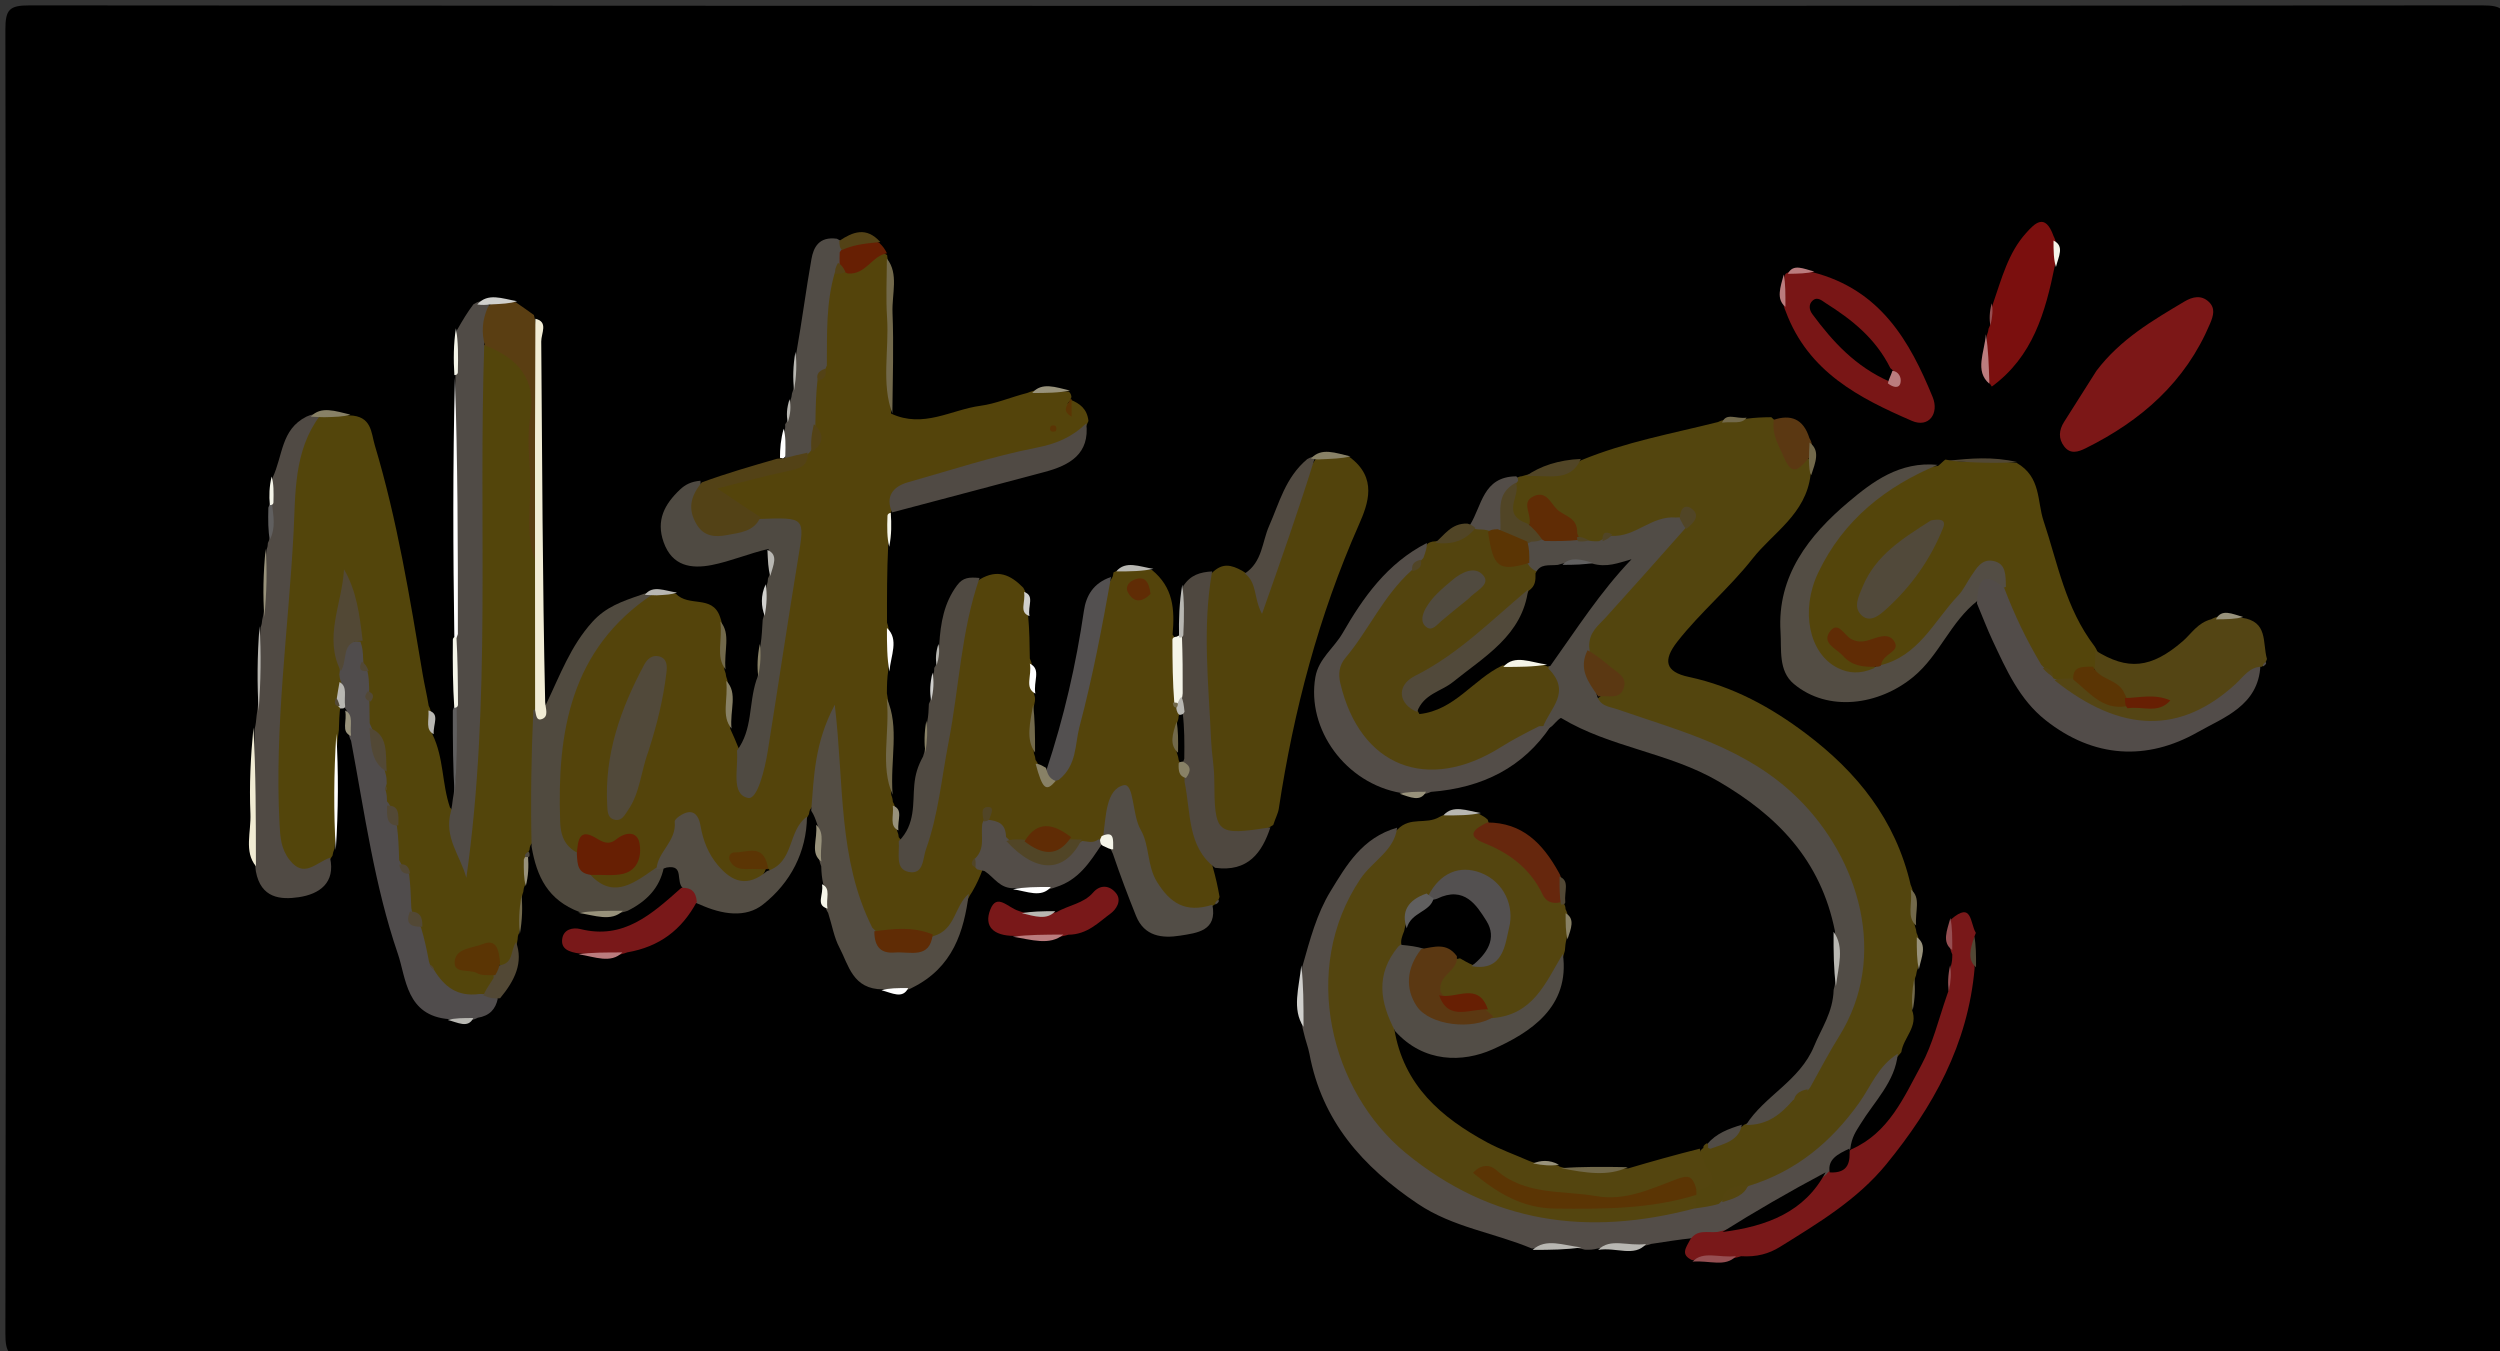 <svg version="1.1" id="Layer_1" xmlns="http://www.w3.org/2000/svg" xmlns:xlink="http://www.w3.org/1999/xlink" x="0px" y="0px"
	 width="100%" viewBox="0 0 420 227" enable-background="new 0 0 420 227" xml:space="preserve">
<rect x="0" y="0" width="420" height="227" fill="#333333" stroke="none"/>
<path fill="#000000" opacity="1" stroke="none" 
	d="
M304,228 
	C204,228 104.5,227.977 5,228.096 
	C1.576,228.1 0.898,227.425 0.904,224 
	C1.031,151 1.031,78 0.904,5 
	C0.898,1.576 1.576,0.902 5,0.905 
	C142.333,1.016 279.666,1.016 417,0.905 
	C420.423,0.902 421.102,1.575 421.096,5 
	C420.969,78 420.969,151 421.096,223.999 
	C421.102,227.423 420.427,228.113 417,228.099 
	C379.501,227.941 342,228 304,228 
z"/>
<path fill="#54440B" opacity="1" stroke="none" 
	d="
M149.234,112.542 
	C149.021,113.987 149.009,115.031 148.997,116.466 
	C150.075,122.256 149.172,127.722 149.733,133.56 
	C149.92,133.975 149.994,134.462 149.997,134.709 
	C150.943,136.291 150.265,137.831 150.714,139.577 
	C150.919,140.069 150.951,140.236 150.991,140.657 
	C151.783,141.527 152.082,142.563 153.316,143.412 
	C154.85,141.431 155.132,139.028 155.646,136.732 
	C158.1,125.775 158.99,114.542 161.503,103.597 
	C162.012,101.38 162.142,98.954 164.631,97.318 
	C167.591,95.571 169.759,96.546 171.911,98.738 
	C172.902,100.389 172.278,101.885 172.737,103.581 
	C172.953,105.986 172.974,108.087 173.011,110.639 
	C173.983,112.738 173.233,114.556 173.72,116.603 
	C173.903,117.13 173.907,117.323 173.864,117.802 
	C173.136,120.766 173.615,123.483 173.689,126.52 
	C173.878,127.04 173.916,127.221 173.976,127.681 
	C174.895,128.806 174.868,131.098 177.244,129.627 
	C180.61,122.148 181.817,114.422 183.417,106.819 
	C184.105,103.544 184.884,100.372 186.775,97.146 
	C187.019,96.842 187.018,96.395 187.062,96.175 
	C189.063,95.078 191.116,95.658 193.52,95.748 
	C197.11,98.692 197.377,102.332 196.993,106.602 
	C199.266,109.556 198.117,112.659 198.439,115.895 
	C198.465,116.776 198.503,117.272 198.66,118.114 
	C198.788,118.697 198.825,118.931 198.88,119.515 
	C198.886,120.092 198.874,120.32 198.811,120.881 
	C198.293,122.891 198.115,124.573 198.777,126.579 
	C198.937,127.105 198.997,127.318 199.137,127.856 
	C199.358,129.077 199.55,129.961 199.973,131.149 
	C200.982,136.183 202.365,140.761 203.757,145.699 
	C204.247,147.447 204.573,148.875 204.885,150.671 
	C204.727,151.212 204.583,151.383 204.217,151.806 
	C203.994,152.056 204,151.994 204.03,152.003 
	C198.933,155.087 194.123,152.787 192.029,145.988 
	C190.917,142.379 190.074,138.687 188.552,134.659 
	C187.29,136.155 187.181,137.825 186.399,139.532 
	C186.179,140.085 186.072,140.3 185.739,140.795 
	C184.551,141.8 183.654,142.679 181.924,142.335 
	C181.106,142.156 180.653,142.007 179.895,141.679 
	C177.268,140.157 174.935,140.082 172.261,141.539 
	C171.29,141.895 170.62,141.946 169.626,141.741 
	C168.206,141.048 167.606,139.911 166.462,138.964 
	C166.063,138.778 166.176,138.189 165.901,138.767 
	C166.375,140.405 166.281,141.781 165.766,143.418 
	C165.522,144.03 165.384,144.373 165.187,144.971 
	C165.12,145.396 165.118,145.57 165.11,146.003 
	C164.597,147.389 164.09,148.515 163.328,149.82 
	C161.284,152.765 161.411,156.899 156.936,158.084 
	C153.593,157.856 150.654,157.555 147.34,157.144 
	C143.316,155.305 142.379,151.709 141.899,148.363 
	C140.769,140.483 138.946,132.642 139.614,123.898 
	C138.005,128.098 138.894,132.275 136.242,135.807 
	C135.984,136.067 135.941,136.547 135.901,136.785 
	C133.883,140.203 134.331,144.921 129.523,146.378 
	C128.416,145.408 127.699,144.47 126.381,144.493 
	C126.991,145.041 127.909,144.988 128.751,145.798 
	C127.228,149.819 123.598,150.135 120.203,146.845 
	C118.013,144.722 117.357,141.69 115.535,138.693 
	C113.866,141.595 112.22,143.947 110.376,146.624 
	C105.721,150.972 102.995,151.372 98.59,148.246 
	C98.851,145.891 100.559,146.048 101.943,145.67 
	C103.879,145.141 103.875,145.124 105.732,142.464 
	C102.584,142.971 99.709,141.528 96.622,143.441 
	C93.082,142.781 92.927,140.05 92.672,137.656 
	C91.581,127.439 93.805,117.882 98.678,108.87 
	C101.022,104.535 104.805,102.011 109.483,99.878 
	C110.942,99.413 112.042,99.517 113.517,99.718 
	C115.717,102.066 119.634,99.87 120.949,103.593 
	C122.06,106.619 121.193,109.407 121.702,112.495 
	C121.906,113.049 121.947,113.222 121.997,113.663 
	C123.047,116.582 122.204,119.357 122.683,122.439 
	C123.209,123.618 123.587,124.413 124.022,125.535 
	C124.932,127.304 125.031,129.015 125.895,131.004 
	C127.924,126.032 128.732,121.142 129.306,116.321 
	C130.21,108.717 131.116,101.12 132.742,93.643 
	C133.52,90.072 132.825,88.123 128.493,88.198 
	C125.702,87.425 123.721,85.879 121.65,84.525 
	C118.972,82.773 119.703,81.515 122.335,80.589 
	C126.218,79.221 130.448,78.98 134.359,76.7 
	C134.729,76.267 134.867,76.088 135.219,75.656 
	C137.038,74.021 136.567,72.372 135.953,70.381 
	C135.56,68.351 135.55,66.661 136.075,64.62 
	C136.537,63.328 137.32,62.588 137.386,61.143 
	C137.693,56.117 136.709,51.349 139.022,46.547 
	C139.593,45.767 140.012,45.423 140.868,45.01 
	C143.819,44.685 145.652,42.244 148.714,42.666 
	C149.052,42.839 149.085,42.92 149.047,42.942 
	C150.151,51.639 149.122,60.357 149.703,69.484 
	C155.127,72.023 159.792,68.827 164.735,68.169 
	C167.272,67.831 169.711,66.759 172.586,66.015 
	C174.957,65.011 177.059,65.686 179.498,65.775 
	C179.893,65.983 179.98,66.465 180.002,66.709 
	C179.597,67.465 180.169,66.808 179.754,67.33 
	C179.339,67.852 178.941,68.074 179.463,67.711 
	C179.633,67.593 179.946,67.813 179.862,67.159 
	C181.38,67.782 182.643,68.663 182.859,70.724 
	C181.371,74.395 178.71,75.82 175.203,76.509 
	C168.912,77.746 162.781,79.697 156.557,81.249 
	C153.812,81.934 151.22,83.027 149.633,86.109 
	C149.451,88.083 149.551,89.687 149.215,91.631 
	C149.005,96.025 149.008,100.074 149.017,104.592 
	C149.972,107.372 149.319,109.779 149.234,112.542 
z"/>
<path fill="#53450B" opacity="1" stroke="none" 
	d="
M72.66,123.384 
	C74.593,127.402 74.21,131.566 75.597,135.658 
	C77.43,137.564 76.904,139.994 78.225,142.154 
	C80.381,116.803 78.894,91.749 79.35,66.728 
	C79.401,63.925 78.994,61.055 80.594,58.047 
	C86.375,57.309 89.87,60.217 89.976,65.443 
	C90.171,75.091 89.74,84.745 90.315,94.845 
	C90.652,102.819 90.276,110.345 90.734,118.326 
	C90.568,124.224 90.838,129.665 90.72,135.102 
	C90.674,137.24 90.799,139.413 89.346,141.712 
	C89.006,142.046 88.98,142.518 88.96,142.754 
	C88.639,143.359 88.499,143.785 88.493,144.606 
	C88.469,146.12 88.549,147.288 88.195,148.733 
	C87.977,149.195 87.969,149.376 87.916,149.824 
	C87.055,152.164 87.748,154.344 87.197,156.789 
	C86.979,157.128 86.972,157.581 86.96,157.807 
	C86.544,159.619 87.201,161.65 84.709,162.488 
	C82.757,161.815 81.703,159.275 79.125,161.256 
	C80.098,162.63 82.017,162.469 83.226,163.904 
	C83.801,165.723 82.948,166.629 81.481,167.593 
	C77.529,168.956 74.831,167.595 72.42,164.452 
	C71.912,163.693 71.666,163.239 71.302,162.421 
	C70.614,160.462 70.316,158.787 69.808,156.802 
	C69.653,155.274 69.218,154.229 68.343,152.979 
	C67.652,151.324 67.649,149.898 67.492,148.145 
	C67.51,146.804 66.928,146.057 66.314,144.941 
	C65.641,143.255 65.618,141.821 65.568,140.043 
	C65.568,138.356 65.761,136.978 64.618,135.535 
	C64.242,134.816 64.081,134.38 63.876,133.586 
	C63.764,133.008 63.73,132.775 63.668,132.19 
	C63.619,131.372 63.615,130.906 63.623,130.095 
	C63.77,127.21 63.373,124.814 61.59,122.444 
	C61.012,121.308 60.903,120.412 60.947,119.162 
	C61.083,117.996 61.3,117.166 61.102,115.999 
	C60.917,115.06 60.831,114.425 60.676,113.47 
	C60.556,112.484 60.358,111.85 60.083,110.884 
	C59.824,109.883 59.729,109.199 59.627,108.165 
	C59.427,105.334 58.711,102.932 58.441,100.299 
	C57.619,104.125 57.078,107.822 57.694,111.927 
	C57.864,112.469 57.919,112.688 58.03,113.24 
	C58.156,114.231 58.139,114.89 58.035,115.86 
	C57.866,116.778 57.673,117.361 57.205,118.474 
	C56.983,120.104 56.972,121.183 56.928,122.665 
	C55.947,129.398 56.813,135.772 56.214,142.517 
	C55.972,143.106 55.946,143.294 55.857,143.76 
	C54.398,146.106 52.649,147.618 49.981,146.766 
	C47.081,145.839 45.932,143.375 45.624,140.632 
	C44.974,134.842 44.99,128.983 45.411,123.212 
	C46.519,107.997 46.745,92.701 49.28,77.604 
	C49.757,74.763 50.282,72.014 53.358,70.081 
	C55.225,69.277 56.755,69.564 58.666,69.785 
	C62.483,69.853 62.347,72.738 62.959,74.777 
	C66.749,87.408 68.852,100.399 71.028,113.372 
	C71.298,114.981 71.693,116.569 72.022,118.579 
	C72.921,120.254 72.284,121.713 72.66,123.384 
z"/>
<path fill="#53450E" opacity="1" stroke="none" 
	d="
M321.207,169.642 
	C322.327,172.502 319.773,174.271 319.424,176.764 
	C315.476,181.231 313.54,186.722 309.547,190.751 
	C305.429,194.907 300.85,198.4 294.832,200.275 
	C292.584,200.318 290.93,200.818 289.615,202.805 
	C288.32,203.93 287.133,204.125 285.488,203.654 
	C284.727,203.177 284.435,202.772 284.199,201.915 
	C284.147,201.309 284.162,201.068 284.276,200.486 
	C286.948,198.305 284.526,195.593 285.749,193.228 
	C285.96,192.974 285.984,192.995 285.984,192.98 
	C286.177,192.844 286.37,192.724 286.888,192.504 
	C289.114,191.649 290.737,190.398 292.751,189.188 
	C292.98,188.936 293.002,188.993 292.973,188.983 
	C295.438,187.875 297.737,186.452 300.176,184.612 
	C301.373,183.868 302.479,183.525 302.999,182.026 
	C304.456,178.824 306.029,176.071 307.701,173.398 
	C315.913,160.27 310.547,144.182 300.798,134.886 
	C292.911,127.366 283.118,124.541 273.396,121.154 
	C271.395,120.457 269.056,120.353 267.787,117.8 
	C273.355,114.031 268.041,112.107 266.489,109.333 
	C265.684,107.051 266.459,105.46 267.704,104.03 
	C272.139,98.935 276.529,93.797 281.669,88.918 
	C281.793,88.33 283.294,88.184 281.752,87.792 
	C278.426,88.642 275.77,90.516 272.295,90.989 
	C271.117,91.012 270.26,90.97 269.162,91.486 
	C268.419,91.715 267.976,91.757 267.186,91.692 
	C266.171,91.428 265.569,91.084 264.752,90.423 
	C263.538,88.899 262.365,87.834 261.198,86.734 
	C258.848,84.517 258.036,86.138 256.918,88.287 
	C252.057,87.949 252.939,84.972 253.856,81.683 
	C254.173,81.101 254.332,80.886 254.762,80.377 
	C255.033,80.082 255.469,80.027 255.688,80.006 
	C258.979,78.952 262.408,79.256 265.626,77.326 
	C273.183,74.214 280.854,72.864 288.63,70.901 
	C290.239,70.068 291.743,70.722 293.468,70.337 
	C294.922,70.155 296.041,70.104 297.579,70.09 
	C300.224,72.141 299.213,77.063 304.202,77.062 
	C304.504,78.044 304.498,78.752 304.182,79.749 
	C303.387,86.403 297.858,89.48 294.429,93.85 
	C290.579,98.757 285.685,102.831 281.795,107.795 
	C279.354,110.911 279.708,112.872 283.727,113.727 
	C291.14,115.305 297.555,118.831 303.469,123.299 
	C311.947,129.704 318.425,137.628 320.986,148.632 
	C322.052,150.988 321.193,153.131 321.697,155.527 
	C321.885,156.075 321.915,156.264 321.982,156.738 
	C322.911,158.698 322.353,160.491 322.224,162.621 
	C321.993,163.196 321.974,163.381 321.898,163.841 
	C321.122,165.81 321.697,167.606 321.207,169.642 
z"/>
<path fill="#54450F" opacity="1" stroke="none" 
	d="
M284.711,200.755 
	C284.994,201.424 284.997,201.865 285,202.637 
	C283.814,205.108 281.652,205.741 279.544,206.024 
	C263.267,208.207 248.368,205.628 235.149,194.788 
	C219.661,182.09 215.208,154.075 234.791,139.343 
	C236.934,137.114 239.575,138.606 241.845,137.238 
	C244.052,136.106 246.115,136.643 248.534,136.76 
	C249.218,137.131 249.509,137.306 249.937,137.702 
	C250.48,139.071 249.853,140.686 251.524,141.265 
	C256.215,142.891 258.456,147.114 261.682,150.794 
	C262.107,151.178 262.272,151.337 262.685,151.735 
	C262.957,152.144 262.981,152.315 263.014,152.746 
	C263.848,154.336 263.386,155.793 263.223,157.575 
	C262.989,158.425 262.966,158.9 262.896,159.729 
	C261.189,165.891 258.873,171.086 251.461,171.759 
	C250.632,171.46 250.211,171.193 249.57,170.601 
	C247.842,167.245 244.478,169.099 242.067,167.458 
	C240.273,164.537 242.004,162.926 244.072,161.11 
	C245.085,160.543 245.818,160.56 246.908,160.765 
	C250.99,160.119 252.774,157.021 251.818,152.907 
	C250.95,149.171 248.356,147.294 245.056,148.012 
	C243.557,148.338 242.302,149.11 240.912,150.337 
	C238.55,151.648 237.037,153.182 236.773,156.016 
	C236.602,157.257 236.363,158.134 235.974,159.324 
	C232.8,163.657 234.127,168.161 234.236,172.839 
	C235.793,182.366 242.141,187.76 249.863,191.937 
	C252.013,193.101 254.35,193.92 256.949,195.058 
	C258.651,195.803 260.105,195.317 261.781,195.805 
	C262.077,196 262.004,196.018 261.994,195.982 
	C265.668,197.144 269.449,196.251 273.548,196.289 
	C277.665,195.072 281.413,194.025 285.56,192.976 
	C285.957,194.325 286.243,195.54 287.091,196.68 
	C288.401,198.443 287.378,199.369 285.341,199.959 
	C282.431,198.959 280.099,200.293 277.755,200.876 
	C268.753,203.112 260.066,202.199 250.807,198.621 
	C259.825,202.496 268.442,202.729 277.206,201.186 
	C279.608,200.764 281.884,199.275 284.711,200.755 
z"/>
<path fill="#54450B" opacity="1" stroke="none" 
	d="
M338.794,77.763 
	C342.923,80.118 342.218,84.222 343.32,87.515 
	C345.695,94.61 346.971,102.14 351.885,108.576 
	C352.486,109.498 352.667,110.199 352.648,111.297 
	C351.854,113.068 350.301,113.264 348.829,114.198 
	C347.899,114.707 347.225,114.868 346.171,114.856 
	C345.604,114.754 345.384,114.686 344.86,114.448 
	C343.83,113.716 343.169,113.076 342.22,112.234 
	C339.158,108.386 337.303,104.317 336,99.592 
	C335.428,98.128 336.066,96.264 334.283,96.04 
	C333.004,95.88 332.489,97.29 331.835,98.215 
	C328.88,102.398 325.734,106.415 321.985,109.935 
	C320.401,111.422 318.901,112.979 316.13,112.397 
	C315.469,109.467 315.469,109.467 309.745,108.312 
	C311.089,110.137 313.498,110.344 315.17,112.19 
	C310.396,115.656 304.804,113.617 303.295,107.998 
	C300.754,98.535 305.323,91.369 311.694,85.366 
	C315.365,81.907 319.673,78.72 325.582,78.283 
	C326.155,77.832 326.359,77.555 326.817,77.207 
	C330.823,77.946 334.631,77.253 338.794,77.763 
z"/>
<path fill="#52430C" opacity="1" stroke="none" 
	d="
M226.75,76.799 
	C231.439,80.285 229.875,84.58 228.293,88.156 
	C221.534,103.445 217.33,119.399 214.836,135.865 
	C214.714,136.668 214.282,137.423 213.904,138.6 
	C206.759,143.131 202.911,141.008 202.294,132.892 
	C201.55,123.099 201.009,113.307 201.31,103.485 
	C201.385,101.032 201.032,98.415 203.612,96.248 
	C205.372,94.499 206.847,94.889 208.665,95.877 
	C210.009,96.792 211.435,97.089 211.953,99.668 
	C214.759,91.178 216.663,83.472 221.349,76.65 
	C223.271,76.524 224.842,76.451 226.75,76.799 
z"/>
<path fill="#53440E" opacity="1" stroke="none" 
	d="
M239.818,91.373 
	C240.032,91.14 240.457,91.031 240.672,90.985 
	C243.383,90.843 245.311,89.135 247.956,88.442 
	C248.73,88.272 249.179,88.308 249.923,88.585 
	C251.633,91.39 252.434,94.722 256.872,94.422 
	C257.625,94.8 257.984,95.124 258.473,95.83 
	C258.942,97.17 258.852,98.13 258.032,99.299 
	C255.262,100.728 254.076,103.315 252.044,104.971 
	C248.586,107.789 245.42,110.978 241.267,112.924 
	C239.196,113.894 236.539,114.985 238.278,118.394 
	C242.191,118.816 243.914,115.625 246.585,114.223 
	C248.317,113.315 249.861,112.068 252.016,111.151 
	C254.392,110.505 256.441,110.575 258.882,110.917 
	C259.514,111.12 259.759,111.225 260.338,111.553 
	C264.141,116.13 264.107,116.516 259.54,122.193 
	C253.222,127.16 246.688,130.606 238.748,130.435 
	C233.278,130.317 228.417,126.964 226.498,121.801 
	C225.801,119.926 225.058,118.071 224.356,116.2 
	C223.689,114.419 223.379,112.449 224.524,110.895 
	C228.059,106.104 230.1,100.211 235.345,96.233 
	C236.296,95.369 237.075,94.866 237.91,93.94 
	C238.591,92.979 239.16,92.338 239.818,91.373 
z"/>
<path fill="#514C46" opacity="1" stroke="none" 
	d="
M258.294,96.046 
	C257.677,95.794 257.404,95.603 257.01,95.19 
	C256.088,93.998 255.895,92.903 256.416,91.313 
	C257.022,90.503 257.5,90.184 258.46,89.853 
	C260.566,89.448 262.248,89.46 264.294,90.083 
	C265.196,90.441 265.736,90.542 266.65,90.762 
	C267.439,90.957 267.87,90.947 268.624,90.921 
	C269.394,90.54 269.85,90.19 270.713,90.02 
	C274.783,90.283 277.381,86.595 281.578,86.944 
	C283.011,86.803 283.409,87.355 283.221,88.657 
	C278.587,93.928 274.163,98.853 269.729,103.769 
	C268.532,105.096 266.943,106.175 266.98,108.621 
	C267.232,111.483 268.228,113.841 268.241,116.68 
	C268.744,118.683 270.302,118.672 271.716,119.163 
	C282.437,122.884 293.402,125.595 302.071,134.136 
	C312.286,144.2 317.381,160.649 308.952,174.134 
	C307.286,176.8 305.83,179.596 304.131,182.647 
	C303.34,183.799 302.373,184.148 301.248,184.808 
	C299.095,187.274 296.895,189.04 293.328,188.996 
	C296.385,184.126 302.375,181.589 304.769,175.749 
	C305.989,172.773 307.948,170.082 308.051,166.294 
	C308.968,162.885 308.343,159.818 308.274,156.443 
	C305.898,144.49 298.586,137.036 288.703,131.269 
	C280.375,126.409 270.52,125.595 262.291,120.638 
	C262.128,120.54 261.533,121.159 260.997,121.723 
	C260.457,122.328 260.005,122.478 259.2,122.193 
	C260.333,118.991 264.132,116.331 260.109,112.293 
	C262.648,105.838 266.479,100.639 271.38,95.986 
	C270.292,95.97 269.48,96.121 268.329,95.961 
	C266.257,95.401 264.515,95.144 262.414,95.838 
	C260.946,96.185 259.803,96.378 258.294,96.046 
z"/>
<path fill="#534D48" opacity="1" stroke="none" 
	d="
M234.717,139.049 
	C234.261,142.931 230.58,144.63 228.548,147.655 
	C218.298,162.913 223.627,183.39 236.131,193.672 
	C250.527,205.511 266.664,207.775 284.614,203.032 
	C286.175,202.818 287.349,202.669 288.76,202.253 
	C290.267,200.697 291.934,200.103 293.816,199.224 
	C301.873,196.734 307.674,191.783 312.31,185.314 
	C314.315,182.517 315.496,179.111 318.834,177.018 
	C318.391,181.728 314.919,184.993 312.554,188.85 
	C311.854,189.991 311.083,191.001 310.848,193.012 
	C309.939,194.688 308.829,195.468 307.871,196.856 
	C307.479,197.272 307.309,197.426 306.851,197.776 
	C301.305,201.826 295.581,204.862 289.339,207.701 
	C287.613,208.234 286.204,208.44 284.417,208.003 
	C281.979,208.254 279.885,208.605 277.392,208.978 
	C274.314,210.066 271.505,209.184 268.415,209.751 
	C267.571,209.965 267.091,209.976 266.25,209.948 
	C263.184,209.057 260.412,209.655 257.359,209.751 
	C250.92,207.065 244.103,206.203 238.221,202.258 
	C228.874,195.987 222.097,188.329 219.985,177.038 
	C219.776,175.92 219.327,174.847 218.993,173.358 
	C217.996,169.622 218.69,166.211 218.784,162.421 
	C220.1,157.77 221.216,153.517 223.518,149.745 
	C226.23,145.303 228.875,140.727 234.717,139.049 
z"/>
<path fill="#504B46" opacity="1" stroke="none" 
	d="
M81.36,57.669 
	C80.326,87.796 82.59,117.678 78.343,147.484 
	C77.385,143.789 74.492,140.703 75.774,136.256 
	C75.934,135.462 75.984,135.019 76.077,134.245 
	C76.996,129.188 76.275,124.419 76.509,119.221 
	C76.509,115.059 76.509,111.354 76.509,107.175 
	C76.51,92.6 76.509,78.497 76.509,63.918 
	C76.538,60.916 76.446,58.391 76.782,55.446 
	C77.744,53.765 78.491,52.506 79.534,51.125 
	C80.29,50.636 80.814,50.489 81.792,50.722 
	C83.385,53.154 82.679,55.258 81.36,57.669 
z"/>
<path fill="#504A44" opacity="1" stroke="none" 
	d="
M53.746,69.854 
	C49.311,75.752 49.66,83.001 49.321,89.444 
	C48.461,105.765 46.095,122.034 46.962,138.441 
	C47.078,140.628 47.198,142.616 48.655,144.479 
	C51.102,147.609 53.004,144.939 55.451,144.091 
	C56.385,148.309 53.676,150.21 50.207,150.727 
	C47.156,151.182 43.818,150.921 42.984,146.379 
	C41.959,138.328 42.718,130.629 42.775,122.513 
	C43.007,121.564 43.031,121.05 43.119,120.157 
	C43.927,115.129 43.256,110.443 43.784,105.401 
	C43.999,104.83 43.998,104.642 44.044,104.176 
	C44.996,100.207 44.232,96.446 44.777,92.354 
	C44.982,91.808 44.975,91.639 45.007,91.219 
	C45.987,89.21 45.297,87.313 45.509,85.089 
	C45.527,83.328 45.463,81.969 45.791,80.266 
	C47.55,76.534 47.182,72.163 51.475,69.997 
	C52.302,69.621 52.831,69.491 53.746,69.854 
z"/>
<path fill="#791819" opacity="1" stroke="none" 
	d="
M283.97,208.221 
	C285.193,206.473 286.784,207.146 288.564,206.965 
	C295.617,205.303 301.327,201.841 306.827,197.283 
	C307.067,197.03 307.015,197.007 307.021,197.035 
	C308.223,195.871 309.698,194.954 310.823,193.245 
	C311.061,193.032 311.039,193.064 311.068,193.07 
	C317.319,190.306 319.845,184.358 322.779,178.947 
	C324.687,175.427 325.637,171.388 327.089,167.196 
	C327.841,165.453 327.325,163.978 327.762,162.272 
	C327.962,161.536 327.978,161.108 327.986,160.358 
	C327.089,158.363 327.645,156.575 327.787,154.451 
	C331.35,151.355 330.94,155.07 331.944,156.728 
	C331.019,158.788 331.66,160.606 331.739,162.644 
	C330.618,175.508 324.737,186 316.908,195.583 
	C312.015,201.572 305.475,205.47 299.034,209.478 
	C297.171,210.638 295.114,211.207 292.493,211.044 
	C289.673,212.026 287.13,211.204 284.285,211.708 
	C282.285,210.786 283.208,209.662 283.97,208.221 
z"/>
<path fill="#534D44" opacity="1" stroke="none" 
	d="
M315.733,111.803 
	C322.378,110.275 324.899,104.313 328.967,100.055 
	C329.857,99.124 330.406,97.873 331.145,96.791 
	C332.068,95.439 332.948,93.806 334.932,94.251 
	C337.004,94.716 336.957,96.548 336.987,98.602 
	C335.409,99.338 333.565,98.985 332.262,100.895 
	C327.627,104.529 325.867,110.038 321.477,113.683 
	C315.648,118.522 307.084,119.681 301.364,114.898 
	C298.727,112.694 299.318,109.082 299.129,106.161 
	C298.518,96.748 303.924,89.921 310.521,84.355 
	C314.538,80.967 319.119,77.466 325.544,78.098 
	C316.935,81.677 309.719,87.259 305.452,96.224 
	C302.422,102.591 303.921,109.846 308.767,112.231 
	C310.689,113.176 312.549,113.227 314.778,112.288 
	C315.197,111.886 315.346,111.756 315.733,111.803 
z"/>
<path fill="#504A3F" opacity="1" stroke="none" 
	d="
M89.31,142.255 
	C89.128,134.576 89.25,127.106 89.598,119.287 
	C90.436,119.034 91.001,118.944 91.727,118.351 
	C94.104,113.397 95.861,108.513 99.535,104.455 
	C101.783,101.972 104.458,101.043 107.632,99.954 
	C108.409,99.644 108.866,99.513 109.664,99.827 
	C95.838,109.04 93.573,122.987 94.108,138.043 
	C94.17,139.772 94.507,141.685 96.516,142.994 
	C98.152,143.807 98.425,145.134 98.919,146.671 
	C102.699,151.01 106.032,148.712 109.681,146.159 
	C110.343,145.647 110.759,145.513 111.518,145.775 
	C110.803,149.186 108.652,151.398 105.448,153.01 
	C102.711,153.995 100.225,153.311 97.371,153.224 
	C92.043,151.214 90.178,147.292 89.31,142.255 
z"/>
<path fill="#4F4A42" opacity="1" stroke="none" 
	d="
M127.73,87.176 
	C135.314,86.921 135.221,86.905 134.075,93.879 
	C132.306,104.649 130.702,115.446 128.979,126.224 
	C128.497,129.238 127.242,134.379 125.685,134.061 
	C122.722,133.456 124.084,129.109 123.808,126.103 
	C126.478,122.524 125.752,118.361 127.056,114.31 
	C127.946,112.199 127.27,110.363 127.776,108.291 
	C128.005,106.831 128.029,105.696 128.133,104.143 
	C128.83,102.063 128.321,100.322 128.786,98.335 
	C128.99,97.847 128.982,97.659 129.021,97.192 
	C129.891,95.468 129.472,93.947 129.107,92.215 
	C125.775,92.993 122.741,94.304 119.571,94.925 
	C116.173,95.59 112.933,95.15 111.492,91.097 
	C110.177,87.402 111.655,84.704 114.221,82.264 
	C115.101,81.428 116.086,80.9 117.677,80.762 
	C118.079,89.054 118.079,89.054 127.73,87.176 
z"/>
<path fill="#534D44" opacity="1" stroke="none" 
	d="
M136.282,136.197 
	C136.748,130.544 136.808,124.861 140.241,118.4 
	C141.833,131.768 140.749,144.309 146.542,155.844 
	C149.695,159.196 153.02,159.131 156.845,157.262 
	C160.591,156.146 160.28,152.248 162.757,150.15 
	C161.942,156.464 160.114,162.513 153.324,165.9 
	C151.648,166.872 150.16,166.373 148.351,166.216 
	C143.22,166.215 142.577,162.122 141.006,159.158 
	C140.129,157.502 139.82,155.545 139.129,153.37 
	C138.052,151.716 138.738,150.203 138.296,148.493 
	C138.07,147.417 138.007,146.664 137.964,145.531 
	C136.992,143.136 137.779,140.973 137.317,138.532 
	C136.973,137.551 136.776,136.939 136.282,136.197 
z"/>
<path fill="#524C49" opacity="1" stroke="none" 
	d="
M332.131,101.386 
	C332.29,98.116 332.747,95.44 336.71,98.787 
	C338.443,103.333 340.401,107.445 342.932,111.677 
	C343.626,112.432 344.172,112.86 344.799,113.697 
	C345.016,113.966 345.001,113.998 345.017,113.99 
	C349.647,115.526 353.019,119.607 358.457,119.733 
	C364.442,119.871 369.451,118.171 373.956,114.412 
	C375.554,113.08 376.912,111.156 379.748,111.794 
	C379.449,118.567 373.505,120.558 369.238,122.989 
	C360.711,127.847 351.745,127.398 343.654,120.99 
	C339.23,117.487 337.058,112.502 334.754,107.607 
	C333.848,105.68 333.099,103.678 332.131,101.386 
z"/>
<path fill="#544514" opacity="1" stroke="none" 
	d="
M380.026,112.008 
	C377.928,111.991 376.908,113.699 375.591,114.905 
	C366.372,123.35 356.411,123.256 345.177,114.288 
	C345.772,113.989 346.512,113.997 347.622,114.005 
	C351.587,113.604 353.264,117.482 356.854,117.889 
	C357.964,118.004 358.744,118 359.525,117.999 
	C358.864,117.969 358.201,117.955 357.224,117.694 
	C355.069,116.067 352.601,115.236 351.883,112.34 
	C352.004,111.216 352.009,110.44 352.027,109.273 
	C357.441,112.657 361.369,112.335 366.714,107.715 
	C368.17,106.456 369.169,104.643 371.5,104.029 
	C373.216,103.08 374.751,103.648 376.613,103.779 
	C381.086,104.397 380.065,107.93 380.849,110.712 
	C380.67,111.26 380.537,111.421 380.2,111.819 
	C379.995,112.055 380,112.002 380.026,112.008 
z"/>
<path fill="#504C4C" opacity="1" stroke="none" 
	d="
M70.731,155.807 
	C71.305,157.744 71.682,159.452 72.069,161.54 
	C72.248,162.191 72.44,162.446 72.842,162.831 
	C74.625,165.746 76.779,167.511 80.604,166.987 
	C81.837,167.028 82.703,166.956 83.634,167.762 
	C83.253,169.538 82.28,170.647 80.252,170.986 
	C78.629,171.86 77.203,171.382 75.468,171.219 
	C68.211,170.664 68.229,164.286 66.836,160.226 
	C62.913,148.794 61.281,136.73 58.978,124.447 
	C58.051,122.632 58.762,121.032 58.186,119.267 
	C57.943,118.972 58.024,118.994 58.016,119.035 
	C56.741,117.819 57.835,116.251 57.287,114.553 
	C57.084,114.026 57.053,113.822 57.007,113.31 
	C57.485,110.84 55.642,107.301 60.553,107.797 
	C60.93,108.79 60.964,109.526 61.006,110.63 
	C61.018,111.591 61.183,112.13 61.745,112.816 
	C61.96,113.774 61.986,114.515 62.018,115.626 
	C62.015,116.444 62.017,116.892 62.051,117.675 
	C62.079,119.044 62.086,120.079 62.104,121.501 
	C63.367,124.289 63.964,126.895 64.724,129.775 
	C64.946,130.467 64.955,130.902 64.963,131.663 
	C64.841,132.16 64.719,132.331 64.784,132.756 
	C64.984,133.444 64.998,133.879 65.02,134.64 
	C66.185,135.879 65.778,137.432 66.686,138.789 
	C66.939,140.728 66.995,142.406 67.059,144.504 
	C67.529,145.515 68.05,146.052 68.727,146.828 
	C68.961,148.736 69.02,150.425 69.101,152.536 
	C69.305,153.986 69.912,154.786 70.731,155.807 
z"/>
<path fill="#7C1717" opacity="1" stroke="none" 
	d="
M352.205,62.291 
	C356.278,56.933 361.668,53.829 366.995,50.651 
	C368.349,49.844 369.826,49.51 371.09,50.718 
	C372.208,51.787 371.862,53.014 371.293,54.363 
	C367.155,64.19 359.719,70.684 350.39,75.308 
	C349.135,75.93 347.838,76.35 346.803,75.027 
	C345.768,73.703 345.889,72.265 346.771,70.873 
	C348.517,68.116 350.265,65.36 352.205,62.291 
z"/>
<path fill="#534D48" opacity="1" stroke="none" 
	d="
M258.563,122.006 
	C259.343,121.972 259.776,121.985 260.532,122.001 
	C255.929,128.867 249.143,132.361 240.398,133.035 
	C238.649,133.865 237.18,133.377 235.39,133.221 
	C226.05,131.625 219.469,122.496 220.983,113.754 
	C221.52,110.656 224.118,108.866 225.552,106.378 
	C228.948,100.486 232.973,94.668 239.706,91.226 
	C239.775,91.907 239.518,92.674 239.132,93.722 
	C238.457,94.525 237.93,95.066 237.187,95.79 
	C232.372,100.108 229.947,105.875 226.035,110.521 
	C224.96,111.797 224.817,113.257 225.165,114.746 
	C228.452,128.795 239.816,133.289 252.189,125.493 
	C254.144,124.261 256.205,123.195 258.563,122.006 
z"/>
<path fill="#791616" opacity="1" stroke="none" 
	d="
M304.582,45.746 
	C315.934,48.69 320.835,57.298 324.69,66.714 
	C325.804,69.436 324.061,71.946 321.192,70.701 
	C312.398,66.885 303.808,62.534 300.009,52.335 
	C299.089,50.281 299.647,48.471 299.788,46.324 
	C300.01,45.936 300.008,46.008 299.972,46.009 
	C301.274,45.117 302.761,45.634 304.582,45.746 
z"/>
<path fill="#4F4840" opacity="1" stroke="none" 
	d="
M203.639,95.995 
	C201.949,105.45 203.061,115.008 203.473,124.526 
	C203.564,126.62 203.983,128.762 203.998,130.903 
	C204.063,140.199 204.273,140.394 213.424,138.999 
	C212.047,143.191 209.703,146.551 204.133,145.792 
	C199.456,142.238 200.103,136.694 199.005,131.33 
	C199.057,129.726 198.865,128.579 198.438,127.095 
	C197.798,124.703 197.901,122.682 198.486,120.268 
	C198.489,119.031 198.151,118.256 198.04,117.007 
	C198.059,113.653 197.836,110.722 198.307,107.373 
	C198.632,104.253 198.399,101.553 198.784,98.464 
	C200.033,96.565 201.581,96.136 203.639,95.995 
z"/>
<path fill="#504A42" opacity="1" stroke="none" 
	d="
M164.561,97.098 
	C161.454,106.025 161.141,115.543 159.346,124.764 
	C158.18,130.754 157.645,136.892 155.564,142.673 
	C155.017,144.19 155.218,147.046 152.609,146.472 
	C150.358,145.978 151.135,143.481 150.993,141.322 
	C153.847,138.49 153.313,134.877 153.605,131.834 
	C153.77,130.114 154.149,128.788 155.08,127.076 
	C155.801,125.044 155.325,123.271 155.779,121.225 
	C155.988,120.148 156.002,119.392 156.053,118.259 
	C156.922,116.487 156.267,114.917 156.811,113.146 
	C157.014,112.828 156.901,112.38 156.975,112.161 
	C157.882,110.939 157.323,109.714 157.787,108.343 
	C158.023,104.575 158.6,101.312 160.77,98.355 
	C161.779,96.979 162.837,96.948 164.561,97.098 
z"/>
<path fill="#524D46" opacity="1" stroke="none" 
	d="
M250.684,171.045 
	C257.599,170.499 259.631,165.137 262.562,160.252 
	C263.811,169.194 257.07,173.495 250.706,176.317 
	C245.817,178.486 239.235,178.637 234.387,173.238 
	C231.867,168.424 231.003,163.784 234.887,159.042 
	C235.939,158.113 236.903,157.883 238.303,158.301 
	C239.831,159.391 239.182,160.538 238.994,161.635 
	C237.925,167.894 239.167,169.608 245.43,170.757 
	C247.072,171.058 248.694,171.127 250.684,171.045 
z"/>
<path fill="#7B0F0E" opacity="1" stroke="none" 
	d="
M345.231,44.567 
	C343.599,52.585 341.515,59.896 334.624,64.947 
	C332.723,62.323 333.841,59.496 333.779,56.373 
	C334.004,55.787 334.015,55.617 334.087,55.201 
	C334.809,53.847 334.33,52.589 334.788,51.116 
	C336.308,46.708 337.393,42.468 340.365,39.166 
	C341.812,37.559 343.568,35.652 344.993,39.659 
	C345.867,41.324 345.376,42.784 345.231,44.567 
z"/>
<path fill="#534D44" opacity="1" stroke="none" 
	d="
M112.007,145.741 
	C111.398,145.988 110.999,145.992 110.301,145.997 
	C110.46,143.094 113.683,141.364 113.352,138.03 
	C113.306,137.558 114.747,136.579 115.589,136.459 
	C117.039,136.251 117.509,137.696 117.689,138.742 
	C118.121,141.239 118.996,143.461 120.64,145.4 
	C122.966,148.143 125.53,149.166 128.846,146.349 
	C133.543,144.899 132.249,139.565 135.574,137.193 
	C135.503,143.135 132.822,148.303 128.182,151.957 
	C125.288,154.237 121.362,153.677 117.513,151.93 
	C116.037,151.442 115.485,150.533 114.842,149.314 
	C113.368,148.224 115.096,145.206 112.007,145.741 
z"/>
<path fill="#524D46" opacity="1" stroke="none" 
	d="
M185.343,140.514 
	C185.796,137.136 185.809,132.595 188.77,131.919 
	C190.552,131.512 190.181,136.882 191.616,139.36 
	C193.186,142.072 192.651,145.392 194.396,148.193 
	C196.611,151.747 199.178,153.433 203.685,151.999 
	C204.528,156.399 201.114,156.731 198.268,157.186 
	C195.259,157.668 192.244,157.327 190.856,153.873 
	C189.512,150.532 188.235,147.165 186.967,143.435 
	C186.419,142.361 186.21,141.429 185.343,140.514 
z"/>
<path fill="#514C46" opacity="1" stroke="none" 
	d="
M137.355,63.752 
	C137.087,66.055 137.043,68.09 136.998,70.561 
	C136.905,72.481 137.256,74.016 136.248,75.713 
	C136.012,76.006 136,76 136.003,76.006 
	C134.944,76.966 133.903,77.981 131.962,77.093 
	C131.417,75.397 131.503,73.987 131.797,72.217 
	C132.017,71.855 131.857,71.456 131.916,71.249 
	C132.934,70.004 132.296,68.686 132.797,67.227 
	C132.995,66.738 132.986,66.553 133.055,66.103 
	C133.938,63.805 133.262,61.667 133.789,59.268 
	C134.758,53.8 135.412,48.645 136.321,43.537 
	C136.667,41.587 137.556,39.692 140.603,40.108 
	C141.35,40.449 141.623,40.812 141.905,41.566 
	C142.019,42.362 142,42.82 141.829,43.605 
	C141.472,44.582 140.991,45.059 140.259,45.765 
	C138.75,50.923 138.956,55.948 138.91,61.41 
	C138.515,62.445 138.033,62.953 137.355,63.752 
z"/>
<path fill="#504A44" opacity="1" stroke="none" 
	d="
M149.873,86.084 
	C148.714,83.452 149.953,81.748 152.566,81.014 
	C159.718,79.005 166.804,76.645 174.073,75.223 
	C177.379,74.577 179.973,73.544 182.5,71.116 
	C183.098,76.254 179.744,78.171 175.44,79.306 
	C167.147,81.492 158.867,83.729 149.873,86.084 
z"/>
<path fill="#535050" opacity="1" stroke="none" 
	d="
M186.659,96.93 
	C185.169,105.289 183.557,113.799 181.339,122.149 
	C180.575,125.025 180.963,128.541 177.877,131.014 
	C176.337,131.596 175.577,131.181 175.786,129.435 
	C178.774,120.443 180.775,111.611 182.097,102.611 
	C182.464,100.11 183.653,97.945 186.659,96.93 
z"/>
<path fill="#5A3E12" opacity="1" stroke="none" 
	d="
M81.468,58.017 
	C80.878,55.922 80.968,53.877 81.976,51.571 
	C83.286,49.938 84.835,50.712 86.637,50.771 
	C87.834,51.574 88.638,52.17 89.7,52.928 
	C91.164,58.651 90.362,64.278 90.446,69.87 
	C90.569,77.985 90.595,86.105 90.109,94.61 
	C88.014,89.851 89.371,84.542 89.038,79.317 
	C88.838,76.188 88.596,72.97 89.087,69.907 
	C90.082,63.686 87.109,60.234 81.468,58.017 
z"/>
<path fill="#534216" opacity="1" stroke="none" 
	d="
M131.651,77.005 
	C133.031,76.655 134.166,76.37 135.654,76.048 
	C135.868,78.4 134.18,78.757 132.25,79.162 
	C128.409,79.97 124.621,81.03 120.501,82.063 
	C123.085,83.799 125.261,85.262 127.743,86.886 
	C126.721,89.325 124.286,89.48 122.123,89.892 
	C120.226,90.254 118.279,90.209 117.016,88.068 
	C115.539,85.563 115.942,83.448 117.907,81.038 
	C122.089,79.506 126.132,78.342 130.541,77.07 
	C131.073,76.999 131.239,77.035 131.651,77.005 
z"/>
<path fill="#791819" opacity="1" stroke="none" 
	d="
M114.462,149.162 
	C116.105,149.087 116.916,149.747 117.065,151.502 
	C114.519,156.226 110.807,159.053 105.379,159.997 
	C102.658,161.035 100.2,160.293 97.403,160.197 
	C95.527,159.943 94.234,159.419 94.449,157.756 
	C94.659,156.128 96.216,155.758 97.516,156.083 
	C104.763,157.894 109.459,153.603 114.462,149.162 
z"/>
<path fill="#534D48" opacity="1" stroke="none" 
	d="
M165.797,137.692 
	C167.683,137.916 168.964,138.305 169.01,140.613 
	C173.054,144.784 177.236,144.686 181.804,141.28 
	C182.814,141.344 183.566,141.745 184.556,141.001 
	C184.959,141.082 185.134,141.251 185.152,141.749 
	C183.065,144.919 181.208,147.834 177.362,149.046 
	C174.997,149.966 172.903,149.326 170.468,149.221 
	C167.929,149.318 167.09,147.43 165.416,146.341 
	C164.896,146.223 164.687,146.183 164.172,146.059 
	C163.613,145.556 163.522,145.103 163.742,144.308 
	C165.582,142.55 164.751,140.574 165.014,138.426 
	C165.181,137.839 165.342,137.656 165.797,137.692 
z"/>
<path fill="#791819" opacity="1" stroke="none" 
	d="
M177.406,153.289 
	C179.632,152.008 182.03,151.813 183.646,149.943 
	C184.806,148.601 186.369,148.674 187.48,150.032 
	C188.57,151.362 187.403,152.872 186.609,153.45 
	C184.558,154.942 182.702,157.003 179.483,157.034 
	C176.375,157.984 173.55,157.303 170.347,157.232 
	C166.868,157.197 165.276,155.635 166.364,152.824 
	C167.469,149.968 169.29,152.465 171.126,153.028 
	C173.32,153.888 175.244,153.376 177.406,153.289 
z"/>
<path fill="#514A41" opacity="1" stroke="none" 
	d="
M220.902,76.887 
	C218.208,85.582 215.265,93.929 212.019,103.132 
	C210.585,100.492 211.245,97.956 209.136,96.34 
	C212.088,94.412 212.023,91.04 213.206,88.372 
	C214.924,84.497 215.925,80.239 219.611,77.132 
	C220.165,76.837 220.409,76.688 220.902,76.887 
z"/>
<path fill="#66270D" opacity="1" stroke="none" 
	d="
M262.221,151.567 
	C260.743,151.939 259.711,151.441 259.165,150.288 
	C257.134,146.001 253.705,143.376 249.382,141.654 
	C246.318,140.434 247.486,139.33 249.866,138.176 
	C255.748,138.2 259.146,141.649 261.868,146.559 
	C262.841,148.229 262.387,149.727 262.221,151.567 
z"/>
<path fill="#F1ECD4" opacity="1" stroke="none" 
	d="
M89.884,95.462 
	C89.85,81.336 89.892,67.674 89.946,53.551 
	C92.17,54.069 90.916,55.987 90.928,57.38 
	C91.095,77.49 91.137,97.601 91.588,117.943 
	C91.643,119.05 92.242,120.331 91.072,120.795 
	C90.159,121.158 90.085,120.282 89.898,119.29 
	C89.869,111.267 89.915,103.596 89.884,95.462 
z"/>
<path fill="#FFFFFF" opacity="1" stroke="none" 
	d="
M76.427,63.473 
	C76.892,77.359 76.942,91.707 76.923,106.518 
	C76.738,107.161 76.623,107.341 76.333,107.252 
	C76.11,92.634 76.061,78.285 76.427,63.473 
z"/>
<path fill="#5B3812" opacity="1" stroke="none" 
	d="
M304.143,76.679 
	C302.473,78.407 301.24,80.47 299.737,76.903 
	C298.909,74.937 297.645,73.193 297.999,70.522 
	C300.796,69.602 302.952,70.299 303.977,73.6 
	C304.648,74.68 304.465,75.53 304.143,76.679 
z"/>
<path fill="#534D48" opacity="1" stroke="none" 
	d="
M250.299,89.209 
	C249.548,88.967 249.11,88.955 248.341,88.941 
	C247.63,88.906 247.311,88.743 246.952,88.207 
	C248.979,84.961 249.109,80.124 254.652,80.023 
	C255.033,80.082 255.041,80.56 255.033,80.798 
	C252.783,83.132 253.326,86.106 252.359,88.973 
	C251.628,89.495 251.129,89.553 250.299,89.209 
z"/>
<path fill="#671F03" opacity="1" stroke="none" 
	d="
M141.052,44.29 
	C141.039,43.568 141.049,43.136 141.07,42.38 
	C142.764,39.935 144.878,39.597 147.683,40.762 
	C148.365,41.413 148.668,41.852 149.012,42.564 
	C146.494,42.926 145.508,46.181 142.43,45.951 
	C141.589,45.604 141.235,45.161 141.052,44.29 
z"/>
<path fill="#72694B" opacity="1" stroke="none" 
	d="
M149.915,69.46 
	C148.029,64.47 149.39,58.851 149.025,53.32 
	C148.819,50.195 148.98,47.046 148.993,43.436 
	C151.035,45.98 149.817,49.352 149.943,52.542 
	C150.16,58.019 149.977,63.512 149.915,69.46 
z"/>
<path fill="#524835" opacity="1" stroke="none" 
	d="
M84.023,167.697 
	C83.023,167.831 82.208,167.657 81.195,167.233 
	C81.631,166.19 82.264,165.398 82.927,164.294 
	C82.899,163.355 83.126,162.824 83.772,162.197 
	C86.373,161.917 85.685,159.706 86.704,158.266 
	C87.938,161.709 86.522,164.68 84.023,167.697 
z"/>
<path fill="#F1ECD4" opacity="1" stroke="none" 
	d="
M42.576,122.234 
	C42.985,129.737 42.987,137.397 42.992,145.524 
	C40.967,143.066 42.211,139.773 42.073,136.669 
	C41.861,131.92 42.113,127.151 42.576,122.234 
z"/>
<path fill="#F5F5E9" opacity="1" stroke="none" 
	d="
M198.563,106.783 
	C198.688,110.107 198.706,113.067 198.692,116.47 
	C198.624,117.136 198.588,117.358 198.361,117.859 
	C197.959,118.219 197.748,118.301 197.286,118.154 
	C197.005,114.598 196.975,111.271 196.966,107.491 
	C196.986,107.038 197.445,106.986 197.675,106.963 
	C198.089,106.767 198.272,106.594 198.563,106.783 
z"/>
<path fill="#FFFFFF" opacity="1" stroke="none" 
	d="
M56.415,142.779 
	C56.037,136.427 56.077,129.935 56.505,123.256 
	C56.873,129.592 56.853,136.116 56.415,142.779 
z"/>
<path fill="#514526" opacity="1" stroke="none" 
	d="
M265.573,77.096 
	C263.85,81.155 260.056,79.736 256.346,79.996 
	C258.766,78.274 261.852,77.273 265.573,77.096 
z"/>
<path fill="#72694B" opacity="1" stroke="none" 
	d="
M149.962,133.51 
	C147.813,128.695 149.548,123.184 148.975,117.335 
	C151.173,122.139 149.507,127.659 149.962,133.51 
z"/>
<path fill="#514526" opacity="1" stroke="none" 
	d="
M246.505,87.96 
	C247.148,88.131 247.44,88.316 247.872,88.72 
	C246.184,90.835 243.922,91.571 241.11,91.184 
	C242.642,89.949 243.789,87.88 246.505,87.96 
z"/>
<path fill="#605F5F" opacity="1" stroke="none" 
	d="
M76.71,118.66 
	C76.833,123.664 76.747,128.487 76.39,133.612 
	C76.093,129.216 76.065,124.519 76.076,119.348 
	C76.244,118.744 76.372,118.611 76.71,118.66 
z"/>
<path fill="#B8B7B2" opacity="1" stroke="none" 
	d="
M43.604,105.2 
	C43.906,109.74 43.812,114.462 43.451,119.48 
	C43.192,114.978 43.2,110.18 43.604,105.2 
z"/>
<path fill="#534216" opacity="1" stroke="none" 
	d="
M147.884,40.655 
	C145.927,40.887 143.816,40.952 141.462,41.989 
	C141.056,41.633 141.029,41.209 140.998,40.468 
	C143.266,38.955 145.53,38.03 147.884,40.655 
z"/>
<path fill="#98927B" opacity="1" stroke="none" 
	d="
M44.633,92.208 
	C44.898,95.776 44.807,99.575 44.403,103.636 
	C44.152,100.078 44.214,96.259 44.633,92.208 
z"/>
<path fill="#72694B" opacity="1" stroke="none" 
	d="
M273.463,196.085 
	C270.178,197.683 266.355,197.056 262.26,196.253 
	C265.659,195.981 269.334,196.015 273.463,196.085 
z"/>
<path fill="#524835" opacity="1" stroke="none" 
	d="
M338.902,77.632 
	C335.351,77.858 331.516,77.758 327.375,77.397 
	C330.922,77.014 334.777,76.657 338.902,77.632 
z"/>
<path fill="#514C46" opacity="1" stroke="none" 
	d="
M292.625,188.95 
	C292.202,191.572 289.831,192.128 287.323,192.997 
	C286.837,192.836 286.72,192.664 286.777,192.233 
	C288.381,190.365 290.331,189.674 292.625,188.95 
z"/>
<path fill="#F5F5E9" opacity="1" stroke="none" 
	d="
M76.943,118.391 
	C76.92,118.841 76.521,118.925 76.318,118.901 
	C76.077,115.215 76.039,111.554 76.08,107.438 
	C76.158,106.984 76.506,106.987 76.68,106.984 
	C76.891,110.634 76.928,114.287 76.943,118.391 
z"/>
<path fill="#D0D0CD" opacity="1" stroke="none" 
	d="
M218.616,162.192 
	C218.996,165.356 218.993,168.704 218.993,172.507 
	C217.007,169.559 218.241,165.922 218.616,162.192 
z"/>
<path fill="#888166" opacity="1" stroke="none" 
	d="
M175.726,128.994 
	C175.989,129.965 176.167,130.726 177.345,131.21 
	C175.756,133.074 175.151,132.638 173.992,128.325 
	C174.483,128.268 174.968,128.577 175.726,128.994 
z"/>
<path fill="#B8B7B2" opacity="1" stroke="none" 
	d="
M308.042,156.547 
	C309.928,159.108 308.837,162.324 308.434,165.679 
	C308.057,162.924 308.024,159.957 308.042,156.547 
z"/>
<path fill="#B8B7B2" opacity="1" stroke="none" 
	d="
M268.49,209.983 
	C270.53,207.903 273.443,209.427 276.554,208.987 
	C274.546,211.256 271.593,209.487 268.49,209.983 
z"/>
<path fill="#BB7C7E" opacity="1" stroke="none" 
	d="
M170.15,157.371 
	C172.679,157.024 175.433,157.022 178.649,157.008 
	C176.337,158.913 173.32,157.865 170.15,157.371 
z"/>
<path fill="#72694B" opacity="1" stroke="none" 
	d="
M173.891,126.424 
	C172.29,124.215 173.062,121.425 173.568,118.378 
	C173.858,120.722 173.9,123.357 173.891,126.424 
z"/>
<path fill="#BB7C7E" opacity="1" stroke="none" 
	d="
M333.626,56.154 
	C334.052,58.649 334.111,61.341 334.218,64.477 
	C331.694,62.328 333.4,59.231 333.626,56.154 
z"/>
<path fill="#888166" opacity="1" stroke="none" 
	d="
M122.896,122.399 
	C121.114,120.302 122.375,117.47 122.001,114.369 
	C124.018,116.411 122.577,119.301 122.896,122.399 
z"/>
<path fill="#B8B7B2" opacity="1" stroke="none" 
	d="
M257.488,209.986 
	C259.7,207.921 262.652,209.245 265.687,209.563 
	C263.237,209.943 260.584,209.977 257.488,209.986 
z"/>
<path fill="#B8B7B2" opacity="1" stroke="none" 
	d="
M198.8,106.705 
	C198.67,107.146 198.252,107.176 198.078,107.058 
	C198.014,104.094 198.124,101.249 198.615,98.236 
	C198.975,100.799 198.953,103.531 198.8,106.705 
z"/>
<path fill="#72694B" opacity="1" stroke="none" 
	d="
M121.89,112.447 
	C120.19,110.342 121.43,107.502 121.012,104.396 
	C122.842,106.471 121.58,109.335 121.89,112.447 
z"/>
<path fill="#98927B" opacity="1" stroke="none" 
	d="
M97.157,153.368 
	C99.37,153.013 101.783,153.013 104.649,153.013 
	C102.674,154.925 99.965,153.773 97.157,153.368 
z"/>
<path fill="#964F52" opacity="1" stroke="none" 
	d="
M284.345,211.948 
	C286.162,210.068 288.792,211.378 291.658,211.023 
	C289.868,212.942 287.225,211.722 284.345,211.948 
z"/>
<path fill="#BB7C7E" opacity="1" stroke="none" 
	d="
M97.208,160.315 
	C99.376,159.991 101.745,160.016 104.557,160.006 
	C102.628,161.932 99.969,160.755 97.208,160.315 
z"/>
<path fill="#FFFFFF" opacity="1" stroke="none" 
	d="
M149.421,112.811 
	C149.017,110.607 149.002,108.27 149.005,105.496 
	C151.084,107.413 149.638,110.129 149.421,112.811 
z"/>
<path fill="#F5F5E9" opacity="1" stroke="none" 
	d="
M76.915,62.572 
	C76.843,63.011 76.504,63.01 76.335,63.01 
	C76.174,60.437 76.182,57.864 76.594,55.157 
	C76.993,57.394 76.99,59.764 76.915,62.572 
z"/>
<path fill="#FFFFFF" opacity="1" stroke="none" 
	d="
M170.184,149.398 
	C172.088,149.013 174.101,149.015 176.547,149.01 
	C174.944,150.922 172.545,149.73 170.184,149.398 
z"/>
<path fill="#72694B" opacity="1" stroke="none" 
	d="
M321.908,155.48 
	C320.255,154.053 321.342,151.844 321.005,149.423 
	C322.784,150.801 321.697,153.044 321.908,155.48 
z"/>
<path fill="#72694B" opacity="1" stroke="none" 
	d="
M87.336,156.919 
	C87.1,154.969 87.22,152.81 87.606,150.372 
	C87.812,152.298 87.752,154.504 87.336,156.919 
z"/>
<path fill="#B8B7B2" opacity="1" stroke="none" 
	d="
M177.288,153.077 
	C175.877,154.647 173.868,153.949 171.68,153.413 
	C173.275,153.118 175.087,153.077 177.288,153.077 
z"/>
<path fill="#D0D0CD" opacity="1" stroke="none" 
	d="
M86.874,50.603 
	C85.642,51.015 84.254,51.051 82.455,51.142 
	C81.541,51.234 81.037,51.27 80.181,51.155 
	C81.94,49.111 84.386,50.178 86.874,50.603 
z"/>
<path fill="#98927B" opacity="1" stroke="none" 
	d="
M137.108,138.572 
	C138.769,140.035 137.621,142.277 137.993,144.733 
	C136.036,143.343 137.392,141.033 137.108,138.572 
z"/>
<path fill="#B8B7B2" opacity="1" stroke="none" 
	d="
M133.63,59.105 
	C133.899,61.062 133.794,63.188 133.411,65.576 
	C133.174,63.649 133.216,61.461 133.63,59.105 
z"/>
<path fill="#B8B7B2" opacity="1" stroke="none" 
	d="
M248.782,136.59 
	C246.926,136.98 244.924,137.005 242.497,136.981 
	C244.092,135.135 246.421,136.207 248.782,136.59 
z"/>
<path fill="#B8B7B2" opacity="1" stroke="none" 
	d="
M193.776,95.567 
	C191.927,95.969 189.938,96.005 187.528,95.999 
	C189.099,94.113 191.431,95.208 193.776,95.567 
z"/>
<path fill="#98927B" opacity="1" stroke="none" 
	d="
M179.755,65.611 
	C177.878,66.002 175.863,66.022 173.413,66.027 
	C175.001,64.126 177.353,65.059 179.755,65.611 
z"/>
<path fill="#888166" opacity="1" stroke="none" 
	d="
M54.489,70.091 
	C53.578,70.082 53.079,70.045 52.205,69.994 
	C53.951,68.144 56.348,69.08 58.868,69.656 
	C57.676,70.027 56.289,70.045 54.489,70.091 
z"/>
<path fill="#888166" opacity="1" stroke="none" 
	d="
M221.569,77.178 
	C220.949,77.185 220.745,77.134 220.232,77.035 
	C222.006,75.104 224.372,76.114 226.875,76.673 
	C225.388,77.049 223.687,77.085 221.569,77.178 
z"/>
<path fill="#98927B" opacity="1" stroke="none" 
	d="
M322.365,162.85 
	C322.015,161.299 322.017,159.589 322.019,157.45 
	C323.84,158.715 322.805,160.761 322.365,162.85 
z"/>
<path fill="#524835" opacity="1" stroke="none" 
	d="
M331.971,162.507 
	C330.491,161.257 331,159.414 331.693,157.332 
	C331.967,158.756 331.989,160.424 331.971,162.507 
z"/>
<path fill="#72694B" opacity="1" stroke="none" 
	d="
M321.327,169.767 
	C321.102,168.182 321.222,166.417 321.592,164.384 
	C321.785,165.939 321.728,167.764 321.327,169.767 
z"/>
<path fill="#964F52" opacity="1" stroke="none" 
	d="
M327.666,154.238 
	C327.995,155.771 327.986,157.476 327.978,159.609 
	C326.203,158.342 327.086,156.339 327.666,154.238 
z"/>
<path fill="#D0D0CD" opacity="1" stroke="none" 
	d="
M128.627,98.162 
	C128.911,99.761 128.823,101.487 128.474,103.469 
	C127.869,101.909 127.753,100.097 128.627,98.162 
z"/>
<path fill="#F5F5E9" opacity="1" stroke="none" 
	d="
M149.097,86.63 
	C149.164,86.223 149.494,86.215 149.643,86.146 
	C149.79,87.967 149.786,89.856 149.392,91.86 
	C149.011,90.329 149.021,88.683 149.097,86.63 
z"/>
<path fill="#B8B7B2" opacity="1" stroke="none" 
	d="
M110.341,100.013 
	C109.519,100.014 109.089,99.958 108.335,99.939 
	C109.653,98.203 111.693,99.289 113.733,99.541 
	C112.842,99.905 111.788,99.929 110.341,100.013 
z"/>
<path fill="#605F5F" opacity="1" stroke="none" 
	d="
M45.708,84.648 
	C45.917,86.694 46.36,88.592 45.331,90.699 
	C45.039,89.218 45.031,87.468 45.085,85.284 
	C45.267,84.726 45.389,84.602 45.708,84.648 
z"/>
<path fill="#72694B" opacity="1" stroke="none" 
	d="
M303.905,77.377 
	C303.911,76.239 303.949,75.48 304.004,74.342 
	C305.843,75.678 305,77.672 304.288,79.828 
	C303.956,79.277 303.947,78.516 303.905,77.377 
z"/>
<path fill="#FFFFFF" opacity="1" stroke="none" 
	d="
M131.933,76.518 
	C131.897,76.939 131.516,77 131.516,77 
	C131.516,77 131.167,76.905 131.037,76.934 
	C131.035,75.374 131.163,73.786 131.654,72.026 
	C132.001,73.269 131.985,74.683 131.933,76.518 
z"/>
<path fill="#888166" opacity="1" stroke="none" 
	d="
M127.65,108.177 
	C127.881,109.781 127.78,111.596 127.388,113.654 
	C127.17,112.06 127.244,110.223 127.65,108.177 
z"/>
<path fill="#888166" opacity="1" stroke="none" 
	d="
M155.623,121.084 
	C155.876,122.662 155.777,124.42 155.462,126.464 
	C155.253,124.922 155.262,123.093 155.623,121.084 
z"/>
<path fill="#BB7C7E" opacity="1" stroke="none" 
	d="
M299.671,46.118 
	C299.98,47.662 299.951,49.389 299.952,51.545 
	C298.345,50.247 299.109,48.243 299.671,46.118 
z"/>
<path fill="#FFFFFF" opacity="1" stroke="none" 
	d="
M173.945,116.531 
	C172.056,115.528 173.406,113.553 173.014,111.489 
	C174.989,112.453 173.551,114.47 173.945,116.531 
z"/>
<path fill="#F5F5E9" opacity="1" stroke="none" 
	d="
M345.399,44.855 
	C345.009,43.574 344.991,42.201 344.989,40.416 
	C346.902,41.326 345.808,43.13 345.399,44.855 
z"/>
<path fill="#B8B7B2" opacity="1" stroke="none" 
	d="
M57.044,114.581 
	C58.466,115.374 57.734,116.952 57.988,118.703 
	C57.84,119.054 57.671,119.031 57.248,119.017 
	C56.993,119.025 57.126,119.038 57.145,118.974 
	C56.75,118.636 56.528,118.258 56.568,117.405 
	C56.727,116.347 56.849,115.64 57.044,114.581 
z"/>
<path fill="#98927B" opacity="1" stroke="none" 
	d="
M150.933,139.515 
	C149.352,138.776 150.19,137.135 149.991,135.338 
	C151.826,135.993 150.721,137.72 150.933,139.515 
z"/>
<path fill="#B8B7B2" opacity="1" stroke="none" 
	d="
M128.927,92.394 
	C130.851,93.206 129.889,94.981 129.404,96.758 
	C129.04,95.543 129.012,94.172 128.927,92.394 
z"/>
<path fill="#964F52" opacity="1" stroke="none" 
	d="
M327.621,162.15 
	C327.847,163.41 327.748,164.856 327.405,166.556 
	C327.205,165.319 327.25,163.828 327.621,162.15 
z"/>
<path fill="#FFFFFF" opacity="1" stroke="none" 
	d="
M148.096,166.362 
	C149.368,165.993 150.764,165.991 152.577,165.993 
	C151.655,167.895 149.861,166.812 148.096,166.362 
z"/>
<path fill="#B8B7B2" opacity="1" stroke="none" 
	d="
M75.216,171.359 
	C76.441,171.02 77.778,171.033 79.516,171.026 
	C78.633,172.843 76.899,171.75 75.216,171.359 
z"/>
<path fill="#98927B" opacity="1" stroke="none" 
	d="
M235.145,133.359 
	C236.393,133.013 237.773,133.019 239.567,133.015 
	C238.648,134.809 236.91,133.91 235.145,133.359 
z"/>
<path fill="#98927B" opacity="1" stroke="none" 
	d="
M261.898,195.669 
	C260.655,195.897 259.234,195.794 257.555,195.456 
	C258.78,194.95 260.26,194.775 261.898,195.669 
z"/>
<path fill="#F5F5E9" opacity="1" stroke="none" 
	d="
M45.938,84.412 
	C45.906,84.817 45.527,84.867 45.336,84.858 
	C45.188,83.295 45.23,81.741 45.64,80.053 
	C45.996,81.282 45.983,82.645 45.938,84.412 
z"/>
<path fill="#98927B" opacity="1" stroke="none" 
	d="
M57.983,119.368 
	C59.483,120.111 58.744,121.792 58.972,123.637 
	C57.22,122.931 58.373,121.178 57.983,119.368 
z"/>
<path fill="#B8B7B2" opacity="1" stroke="none" 
	d="
M72.863,123.334 
	C71.433,122.604 72.095,121.073 71.981,119.352 
	C73.986,119.928 72.735,121.613 72.863,123.334 
z"/>
<path fill="#72694B" opacity="1" stroke="none" 
	d="
M293.427,70.163 
	C292.602,71.354 291.06,70.764 289.309,71.007 
	C289.99,69.224 291.685,70.445 293.427,70.163 
z"/>
<path fill="#D0D0CD" opacity="1" stroke="none" 
	d="
M156.662,113.009 
	C156.939,114.398 156.864,115.968 156.44,117.71 
	C156.164,116.318 156.237,114.754 156.662,113.009 
z"/>
<path fill="#888166" opacity="1" stroke="none" 
	d="
M263.341,157.793 
	C263.018,156.577 263.024,155.203 263.027,153.417 
	C264.664,154.35 263.917,156.028 263.341,157.793 
z"/>
<path fill="#98927B" opacity="1" stroke="none" 
	d="
M88.336,148.851 
	C87.984,147.618 87.982,146.222 88.003,144.409 
	C88.185,143.875 88.344,143.76 88.709,143.856 
	C88.839,145.606 88.763,147.147 88.336,148.851 
z"/>
<path fill="#F5F5E9" opacity="1" stroke="none" 
	d="
M138.089,148.558 
	C139.68,149.258 138.691,150.915 139.029,152.642 
	C136.933,152.072 138.445,150.284 138.089,148.558 
z"/>
<path fill="#F5F5E9" opacity="1" stroke="none" 
	d="
M185.29,142.098 
	C184.941,141.888 184.887,141.697 184.808,141.21 
	C184.784,140.914 185.052,140.647 185.076,140.461 
	C187.261,139.502 186.998,141.032 187.012,142.677 
	C186.533,142.747 186.059,142.432 185.29,142.098 
z"/>
<path fill="#D0D0CD" opacity="1" stroke="none" 
	d="
M172.957,103.502 
	C171.125,102.869 172.348,101.174 172.04,99.444 
	C173.895,100.068 172.608,101.783 172.957,103.502 
z"/>
<path fill="#BB7C7E" opacity="1" stroke="none" 
	d="
M304.803,45.61 
	C303.577,45.953 302.177,45.974 300.356,46.002 
	C301.259,44.203 303.011,45.183 304.803,45.61 
z"/>
<path fill="#524835" opacity="1" stroke="none" 
	d="
M262.238,151.967 
	C262,150.539 261.993,149.122 262.01,147.276 
	C263.764,147.98 262.765,149.72 262.967,151.579 
	C262.932,151.973 262.469,151.978 262.238,151.967 
z"/>
<path fill="#98927B" opacity="1" stroke="none" 
	d="
M376.845,103.652 
	C375.576,104.015 374.142,104.037 372.276,104.048 
	C373.216,102.195 375.007,103.144 376.845,103.652 
z"/>
<path fill="#B8B7B2" opacity="1" stroke="none" 
	d="
M157.651,108.19 
	C157.887,109.245 157.778,110.423 157.359,111.772 
	C157.135,110.733 157.221,109.523 157.651,108.19 
z"/>
<path fill="#B8B7B2" opacity="1" stroke="none" 
	d="
M132.643,67.066 
	C132.912,68.223 132.821,69.523 132.353,70.933 
	C132.078,69.765 132.18,68.487 132.643,67.066 
z"/>
<path fill="#964F52" opacity="1" stroke="none" 
	d="
M334.608,50.959 
	C334.851,52.005 334.741,53.209 334.389,54.684 
	C334.183,53.675 334.219,52.397 334.608,50.959 
z"/>
<path fill="#54450F" opacity="1" stroke="none" 
	d="
M286.73,192.074 
	C286.958,192.147 286.966,192.319 286.964,192.75 
	C286.954,193.008 286.469,192.993 286.226,192.978 
	C286.058,192.633 286.233,192.369 286.73,192.074 
z"/>
<path fill="#504A3F" opacity="1" stroke="none" 
	d="
M88.958,143.798 
	C88.914,144.066 88.474,143.978 88.25,143.984 
	C88.094,143.668 88.259,143.406 88.73,143.098 
	C88.961,143.17 88.982,143.35 88.958,143.798 
z"/>
<path fill="#524C49" opacity="1" stroke="none" 
	d="
M380.196,111.955 
	C380.075,111.77 380.223,111.527 380.621,111.211 
	C380.814,111.429 380.679,111.681 380.196,111.955 
z"/>
<path fill="#524D46" opacity="1" stroke="none" 
	d="
M204.213,151.956 
	C204.064,151.741 204.221,151.479 204.669,151.155 
	C204.877,151.394 204.731,151.666 204.213,151.956 
z"/>
<path fill="#51493A" opacity="1" stroke="none" 
	d="
M109.009,125.978 
	C107.662,129.572 107.541,133.178 105.51,136.106 
	C104.953,136.91 104.471,137.984 103.27,137.715 
	C102.059,137.444 102.072,136.313 102.014,135.313 
	C101.521,126.751 104.272,119.038 108.236,111.652 
	C108.724,110.741 109.539,110.005 110.641,110.25 
	C112.161,110.587 112.086,111.96 111.953,113.071 
	C111.443,117.338 110.441,121.503 109.009,125.978 
z"/>
<path fill="#671F03" opacity="1" stroke="none" 
	d="
M99.39,146.989 
	C96.999,146.75 97.023,145.249 96.908,143.459 
	C97.077,141.152 97.314,139.114 100.047,140.746 
	C101.265,141.474 102.236,142.062 103.559,140.99 
	C105.077,139.76 107.047,139.565 107.441,141.683 
	C107.801,143.615 107.299,146.148 104.725,146.789 
	C103.172,147.176 101.463,146.939 99.39,146.989 
z"/>
<path fill="#602C05" opacity="1" stroke="none" 
	d="
M156.695,156.986 
	C156.22,161.194 152.905,159.822 150.3,160.025 
	C148.049,160.201 146.89,159.151 146.889,156.449 
	C150.014,156.064 153.23,155.587 156.695,156.986 
z"/>
<path fill="#514526" opacity="1" stroke="none" 
	d="
M181.725,141.046 
	C178.919,146.66 174.206,146.875 169.078,141.315 
	C169.756,140.99 170.476,141.007 171.557,141.031 
	C174.397,141.27 176.878,141.836 179.698,141.016 
	C180.492,141.027 180.94,141.027 181.725,141.046 
z"/>
<path fill="#602C05" opacity="1" stroke="none" 
	d="
M179.943,140.648 
	C177.701,144.042 175.077,143.631 172.121,141.349 
	C174.267,137.757 176.992,138.364 179.943,140.648 
z"/>
<path fill="#5B3504" opacity="1" stroke="none" 
	d="
M129.015,146.012 
	C128.371,146.019 127.71,146.052 127.054,146.002 
	C125.477,145.882 123.639,146.475 122.636,144.632 
	C122.25,143.922 122.734,143.176 123.406,143.203 
	C125.445,143.286 128.218,141.595 128.999,145.632 
	C129.024,146.03 129,146 129.015,146.012 
z"/>
<path fill="#602C05" opacity="1" stroke="none" 
	d="
M193.288,99.776 
	C191.717,101.354 190.418,101.176 189.494,99.523 
	C189.015,98.665 189.564,97.863 190.363,97.485 
	C192.369,96.537 193.039,97.811 193.288,99.776 
z"/>
<path fill="#534216" opacity="1" stroke="none" 
	d="
M136.36,75.933 
	C136.162,74.51 136.312,73.014 136.73,71.258 
	C138.328,72.703 138.689,74.351 136.36,75.933 
z"/>
<path fill="#000000" opacity="1" stroke="none" 
	d="
M198.688,119.746 
	C198.998,122.323 198.997,124.677 198.959,127.468 
	C198.783,128.056 198.644,128.205 198.262,128.17 
	C198.004,127.796 197.989,127.608 197.919,127.142 
	C197.206,125.203 197.599,123.479 197.746,121.394 
	C197.932,121.007 198.019,120.595 197.996,120.386 
	C198.108,119.958 198.242,119.74 198.688,119.746 
z"/>
<path fill="#72694B" opacity="1" stroke="none" 
	d="
M197.673,121.255 
	C197.94,122.684 197.947,124.361 197.909,126.452 
	C196.434,125.184 196.954,123.34 197.673,121.255 
z"/>
<path fill="#888166" opacity="1" stroke="none" 
	d="
M198.012,128.318 
	C198.018,127.984 198.474,127.991 198.698,127.949 
	C200.019,128.579 200.23,129.439 199.241,130.706 
	C198.093,130.412 197.973,129.566 198.012,128.318 
z"/>
<path fill="#514526" opacity="1" stroke="none" 
	d="
M166.201,137.639 
	C165.912,137.935 165.735,137.959 165.288,138.003 
	C165.141,137.115 164.634,135.651 165.905,135.577 
	C167.138,135.505 166.559,136.653 166.201,137.639 
z"/>
<path fill="#534216" opacity="1" stroke="none" 
	d="
M140.783,44.169 
	C141.349,44.459 141.669,44.919 142.029,45.666 
	C141.616,45.97 141.162,45.986 140.368,46.005 
	C140.198,45.451 140.367,44.894 140.783,44.169 
z"/>
<path fill="#5B3504" opacity="1" stroke="none" 
	d="
M180.016,66.981 
	C180.034,67.912 180.034,68.853 180.034,69.988 
	C178.449,69.113 179.132,68.232 179.78,67.165 
	C180.024,66.953 179.999,66.993 180.016,66.981 
z"/>
<path fill="#5B3504" opacity="1" stroke="none" 
	d="
M177.376,72.445 
	C176.596,72.665 176.313,72.394 176.434,71.788 
	C176.459,71.662 176.637,71.493 176.764,71.474 
	C177.374,71.382 177.632,71.678 177.376,72.445 
z"/>
<path fill="#534216" opacity="1" stroke="none" 
	d="
M137.441,63.956 
	C137.09,63.105 137.341,62.362 138.605,61.952 
	C138.932,62.775 138.754,63.569 137.441,63.956 
z"/>
<path fill="#B8B7B2" opacity="1" stroke="none" 
	d="
M198.999,119.582 
	C198.826,119.992 198.653,120.015 198.227,120.107 
	C197.911,119.992 197.849,119.809 197.687,119.351 
	C197.582,118.884 197.575,118.692 197.775,118.297 
	C198.004,117.772 198.107,117.477 198.476,117.062 
	C198.773,117.674 198.886,118.435 198.999,119.582 
z"/>
<path fill="#514526" opacity="1" stroke="none" 
	d="
M163.715,144.15 
	C163.918,144.436 163.922,144.877 163.895,145.646 
	C163.221,145.527 162.991,144.994 163.715,144.15 
z"/>
<path fill="#72694B" opacity="1" stroke="none" 
	d="
M197.742,118.073 
	C197.94,118.268 197.897,118.44 197.722,118.845 
	C197.309,118.921 197.125,118.689 197.037,118.153 
	C197.035,117.925 197.501,118.052 197.742,118.073 
z"/>
<path fill="#524835" opacity="1" stroke="none" 
	d="
M60.928,107.635 
	C57.166,107.565 58.483,110.892 57.261,112.753 
	C54.338,107.06 57.478,101.459 57.794,95.642 
	C59.92,99.302 60.409,103.266 60.928,107.635 
z"/>
<path fill="#5B3504" opacity="1" stroke="none" 
	d="
M84.01,161.671 
	C83.832,162.581 83.637,163.118 83.199,163.819 
	C81.999,163.833 80.901,163.929 80.116,163.479 
	C78.841,162.748 76.061,163.723 76.402,161.37 
	C76.706,159.276 79.443,159.272 81.136,158.593 
	C83.418,157.678 83.804,159.567 84.01,161.671 
z"/>
<path fill="#524835" opacity="1" stroke="none" 
	d="
M64.96,129.622 
	C62.414,128.187 62.295,125.398 62.079,122.275 
	C65.276,123.466 64.76,126.483 64.96,129.622 
z"/>
<path fill="#524835" opacity="1" stroke="none" 
	d="
M66.917,138.674 
	C64.876,138.714 65.015,137.173 65.019,135.339 
	C67.102,135.25 66.977,136.803 66.917,138.674 
z"/>
<path fill="#524835" opacity="1" stroke="none" 
	d="
M70.946,155.688 
	C69.462,155.723 67.894,155.499 68.868,153.141 
	C70.537,153.132 71.019,154.028 70.946,155.688 
z"/>
<path fill="#524835" opacity="1" stroke="none" 
	d="
M61.935,112.734 
	C61.043,112.82 59.955,112.765 60.794,111.169 
	C61.321,111.477 61.629,111.955 61.935,112.734 
z"/>
<path fill="#524835" opacity="1" stroke="none" 
	d="
M68.889,146.728 
	C68.013,146.905 67.267,146.589 67.085,145.245 
	C67.948,145.08 68.706,145.386 68.889,146.728 
z"/>
<path fill="#524835" opacity="1" stroke="none" 
	d="
M62.275,117.85 
	C61.366,117.596 61.012,117.08 61.802,116.148 
	C62.686,116.424 62.98,116.951 62.275,117.85 
z"/>
<path fill="#524835" opacity="1" stroke="none" 
	d="
M56.443,117.248 
	C56.727,117.466 56.849,117.878 57.067,118.6 
	C56.387,118.71 56.029,118.26 56.443,117.248 
z"/>
<path fill="#524835" opacity="1" stroke="none" 
	d="
M64.981,132.754 
	C64.867,132.734 64.763,132.459 64.811,132.086 
	C64.972,132.159 64.982,132.329 64.981,132.754 
z"/>
<path fill="#524835" opacity="1" stroke="none" 
	d="
M72.928,162.757 
	C72.699,162.877 72.438,162.681 72.163,162.155 
	C72.385,162.054 72.634,162.259 72.928,162.757 
z"/>
<path fill="#5B3504" opacity="1" stroke="none" 
	d="
M284.993,200.737 
	C277.22,203.156 269.272,203.118 261.292,203.042 
	C255.768,202.99 251.584,200.442 247.471,197.039 
	C248.882,195.459 250.417,195.73 251.273,196.491 
	C256.214,200.883 262.488,199.951 268.257,200.96 
	C273.046,201.797 277.39,199.713 281.656,198.11 
	C283.677,197.351 284.321,197.548 284.96,199.661 
	C285.001,200 284.994,200.491 284.993,200.737 
z"/>
<path fill="#602C05" opacity="1" stroke="none" 
	d="
M265.237,90.709 
	C263.257,90.92 261.598,90.911 259.525,90.887 
	C258.292,90.176 257.099,89.877 256.873,88.345 
	C257.556,86.494 255.279,84.354 257.773,83.312 
	C259.785,82.472 260.485,84.48 261.58,85.568 
	C262.764,86.746 265.096,86.859 264.966,89.613 
	C265.167,90.147 265.362,90.317 265.237,90.709 
z"/>
<path fill="#5B3812" opacity="1" stroke="none" 
	d="
M268.504,116.998 
	C266.86,114.65 265.125,112.41 266.706,109.239 
	C268.219,110.045 269.46,111.122 270.733,112.16 
	C271.865,113.083 273.435,113.814 272.759,115.671 
	C272.063,117.58 270.278,116.801 268.504,116.998 
z"/>
<path fill="#514526" opacity="1" stroke="none" 
	d="
M256.619,87.973 
	C257.638,88.781 258.302,89.532 259.038,90.578 
	C258.622,90.914 258.133,90.957 257.277,91.006 
	C254.828,92.297 253.442,91.158 252.05,89.269 
	C252.298,86.18 251.091,82.996 254.659,81.095 
	C255.61,83.299 251.969,86.323 256.619,87.973 
z"/>
<path fill="#54450F" opacity="1" stroke="none" 
	d="
M293.719,199.037 
	C293.117,200.768 291.406,201.358 289.336,201.953 
	C289.445,199.531 291.366,199.237 293.719,199.037 
z"/>
<path fill="#514526" opacity="1" stroke="none" 
	d="
M283.316,88.843 
	C282.826,88.441 282.637,87.876 282.209,87.121 
	C282.223,85.636 282.943,84.516 284.229,85.485 
	C285.68,86.578 284.648,87.758 283.316,88.843 
z"/>
<path fill="#54450F" opacity="1" stroke="none" 
	d="
M301.366,184.993 
	C301.465,183.956 302.199,183.249 303.668,183 
	C303.917,184.406 303.092,185.004 301.366,184.993 
z"/>
<path fill="#514526" opacity="1" stroke="none" 
	d="
M270.826,89.779 
	C270.517,90.3 270.034,90.608 269.249,90.911 
	C269.177,90.028 269.259,88.962 270.826,89.779 
z"/>
<path fill="#514526" opacity="1" stroke="none" 
	d="
M265.264,90.958 
	C264.916,90.929 264.948,90.453 264.96,90.215 
	C265.529,90.15 266.087,90.324 266.827,90.732 
	C266.543,90.973 266.078,90.98 265.264,90.958 
z"/>
<path fill="#000000" opacity="1" stroke="none" 
	d="
M239.209,159.385 
	C237.916,158.997 236.875,158.88 235.44,158.741 
	C235.284,158.029 235.523,157.34 235.903,156.405 
	C236.419,153.401 238.221,151.784 240.827,150.329 
	C245.633,148.638 248.945,149.857 250.74,154.06 
	C252.2,157.479 251.63,160.505 247.401,162.113 
	C246.52,161.737 246.035,161.421 245.279,160.997 
	C242.903,161.634 241.258,160.3 239.209,159.385 
z"/>
<path fill="#535050" opacity="1" stroke="none" 
	d="
M247.221,162.314 
	C249.802,160.276 251.575,157.651 249.709,154.693 
	C248.098,152.137 246.024,148.741 241.425,150.984 
	C240.621,151.273 240.241,151.206 239.974,150.436 
	C241.987,146.575 245.268,145.295 248.746,146.625 
	C252.66,148.121 254.448,152.202 253.534,155.838 
	C252.879,158.441 252.638,163.296 247.221,162.314 
z"/>
<path fill="#5B3812" opacity="1" stroke="none" 
	d="
M238.78,159.436 
	C240.902,159.103 243.034,158.272 244.752,160.633 
	C245.039,163.248 241.531,163.629 242.008,166.607 
	C243.849,169.694 247.294,167.755 249.718,169.763 
	C250.243,170.197 250.514,170.4 250.905,170.832 
	C247.458,173.096 240.166,172.311 237.992,169.011 
	C236.104,166.145 236.202,162.701 238.78,159.436 
z"/>
<path fill="#671F03" opacity="1" stroke="none" 
	d="
M249.97,169.589 
	C247.087,169.383 243.312,171.704 241.772,167.202 
	C244.59,167.954 248.33,164.784 249.97,169.589 
z"/>
<path fill="#605F5F" opacity="1" stroke="none" 
	d="
M239.662,150.106 
	C240.131,150.407 240.338,150.651 240.848,150.927 
	C240.279,153.263 237.045,153.204 236.33,155.968 
	C235.355,153.182 236.503,151.2 239.662,150.106 
z"/>
<path fill="#51493A" opacity="1" stroke="none" 
	d="
M324.404,87.429 
	C325.776,87.159 327.039,87.186 326.446,88.673 
	C324.336,93.963 321.089,98.541 316.872,102.344 
	C315.775,103.333 314.031,104.864 312.545,103.16 
	C311.386,101.832 312.263,100.153 312.935,98.536 
	C315.127,93.258 319.631,90.473 324.404,87.429 
z"/>
<path fill="#602C05" opacity="1" stroke="none" 
	d="
M316.037,111.647 
	C315.971,111.981 315.509,112.008 315.279,112.012 
	C313.011,112.102 311.126,111.873 309.632,110.196 
	C308.504,108.928 305.889,108.022 307.507,105.986 
	C308.833,104.318 309.869,106.777 311.026,107.376 
	C311.995,107.877 312.872,107.868 313.872,107.57 
	C315.402,107.112 317.359,106.103 318.314,107.892 
	C319.201,109.554 316.334,109.792 316.037,111.647 
z"/>
<path fill="#5B3504" opacity="1" stroke="none" 
	d="
M351.626,111.996 
	C352.815,114.353 355.967,114.039 356.952,116.598 
	C357.386,117.327 357.53,117.799 357.225,118.662 
	C353.166,119.289 351.11,116.387 348.295,114.157 
	C348.201,111.912 349.758,112.007 351.626,111.996 
z"/>
<path fill="#544514" opacity="1" stroke="none" 
	d="
M344.967,113.659 
	C344.442,113.485 343.868,113.004 343.194,112.256 
	C343.964,112.094 344.673,112.413 344.967,113.659 
z"/>
<path fill="#000000" opacity="1" stroke="none" 
	d="
M267.469,94.671 
	C269.96,95.396 271.842,94.578 274.102,93.952 
	C268.821,99.459 264.869,105.696 260.449,111.885 
	C260.103,111.926 260.032,111.96 260.049,111.995 
	C257.669,110.905 255.145,111.708 252.401,111.797 
	C247.398,114.198 244.444,119.299 238.462,119.966 
	C236.429,116.689 239.4,115.828 241.111,114.765 
	C247.445,110.83 252.795,105.99 256.821,99.248 
	C257.964,98.439 257.988,97.552 257.965,96.318 
	C258.769,94.615 260.145,95.072 261.721,94.899 
	C263.722,94.215 265.409,94.607 267.469,94.671 
z"/>
<path fill="#51493A" opacity="1" stroke="none" 
	d="
M256.733,99.032 
	C255.772,106.721 249.432,110.269 244.068,114.598 
	C242.099,116.186 239.184,116.555 238.068,119.598 
	C234.998,118.356 234.443,115.187 237.744,113.533 
	C244.992,109.9 250.475,104.269 256.733,99.032 
z"/>
<path fill="#504A3F" opacity="1" stroke="none" 
	d="
M246.643,100.649 
	C244.944,102.002 243.543,103.159 242.15,104.325 
	C241.408,104.947 240.627,106.08 239.648,105.364 
	C238.567,104.573 238.932,103.247 239.525,102.184 
	C240.596,100.265 242.277,98.916 243.919,97.507 
	C245.594,96.071 247.825,95.026 249.198,96.674 
	C250.495,98.23 247.914,99.256 246.643,100.649 
z"/>
<path fill="#5B3504" opacity="1" stroke="none" 
	d="
M251.615,88.909 
	C253.374,89.574 254.809,90.26 256.577,90.98 
	C256.926,92.069 256.941,93.124 256.923,94.573 
	C251.793,96.076 250.862,95.373 249.993,89.372 
	C250.422,88.963 250.856,88.946 251.615,88.909 
z"/>
<path fill="#F5F5E9" opacity="1" stroke="none" 
	d="
M252.553,112.047 
	C254.467,109.843 257.204,111.342 259.92,111.637 
	C257.708,112.037 255.349,112.043 252.553,112.047 
z"/>
<path fill="#514526" opacity="1" stroke="none" 
	d="
M237.296,95.94 
	C237.078,95.083 237.355,94.315 238.685,94.045 
	C238.914,94.908 238.641,95.678 237.296,95.94 
z"/>
<path fill="#605F5F" opacity="1" stroke="none" 
	d="
M267.61,94.57 
	C266.218,94.847 264.568,94.898 262.507,94.899 
	C263.734,93.487 265.546,93.949 267.61,94.57 
z"/>
<path fill="#000000" opacity="1" stroke="none" 
	d="
M306.699,196.954 
	C303.179,203.606 296.888,206.018 289.358,206.98 
	C294.737,203.595 300.534,200.237 306.699,196.954 
z"/>
<path fill="#000000" opacity="1" stroke="none" 
	d="
M310.709,192.962 
	C310.844,195.076 310.665,197.153 307.388,196.964 
	C306.992,194.758 308.746,193.882 310.709,192.962 
z"/>
<path fill="#671F03" opacity="1" stroke="none" 
	d="
M357.44,118.993 
	C357.004,118.525 357.001,118.069 357.005,117.269 
	C359.407,117.242 361.901,116.492 364.625,117.67 
	C362.542,120.014 360.001,118.579 357.44,118.993 
z"/>
<path fill="#000000" opacity="1" stroke="none" 
	d="
M317.443,64.101 
	C311.716,61.587 307.888,57.395 304.469,52.765 
	C303.959,52.074 303.797,51.146 304.522,50.497 
	C305.333,49.771 306.081,50.519 306.729,50.928 
	C311.089,53.682 315.077,56.816 317.577,61.838 
	C318.657,62.69 318.482,63.387 317.443,64.101 
z"/>
<path fill="#BB7C7E" opacity="1" stroke="none" 
	d="
M317.157,64.399 
	C317.346,63.618 317.66,63.112 317.927,62.293 
	C318.966,62.398 319.487,63.411 319.28,64.327 
	C319.059,65.305 318.062,65.123 317.157,64.399 
z"/>
</svg>